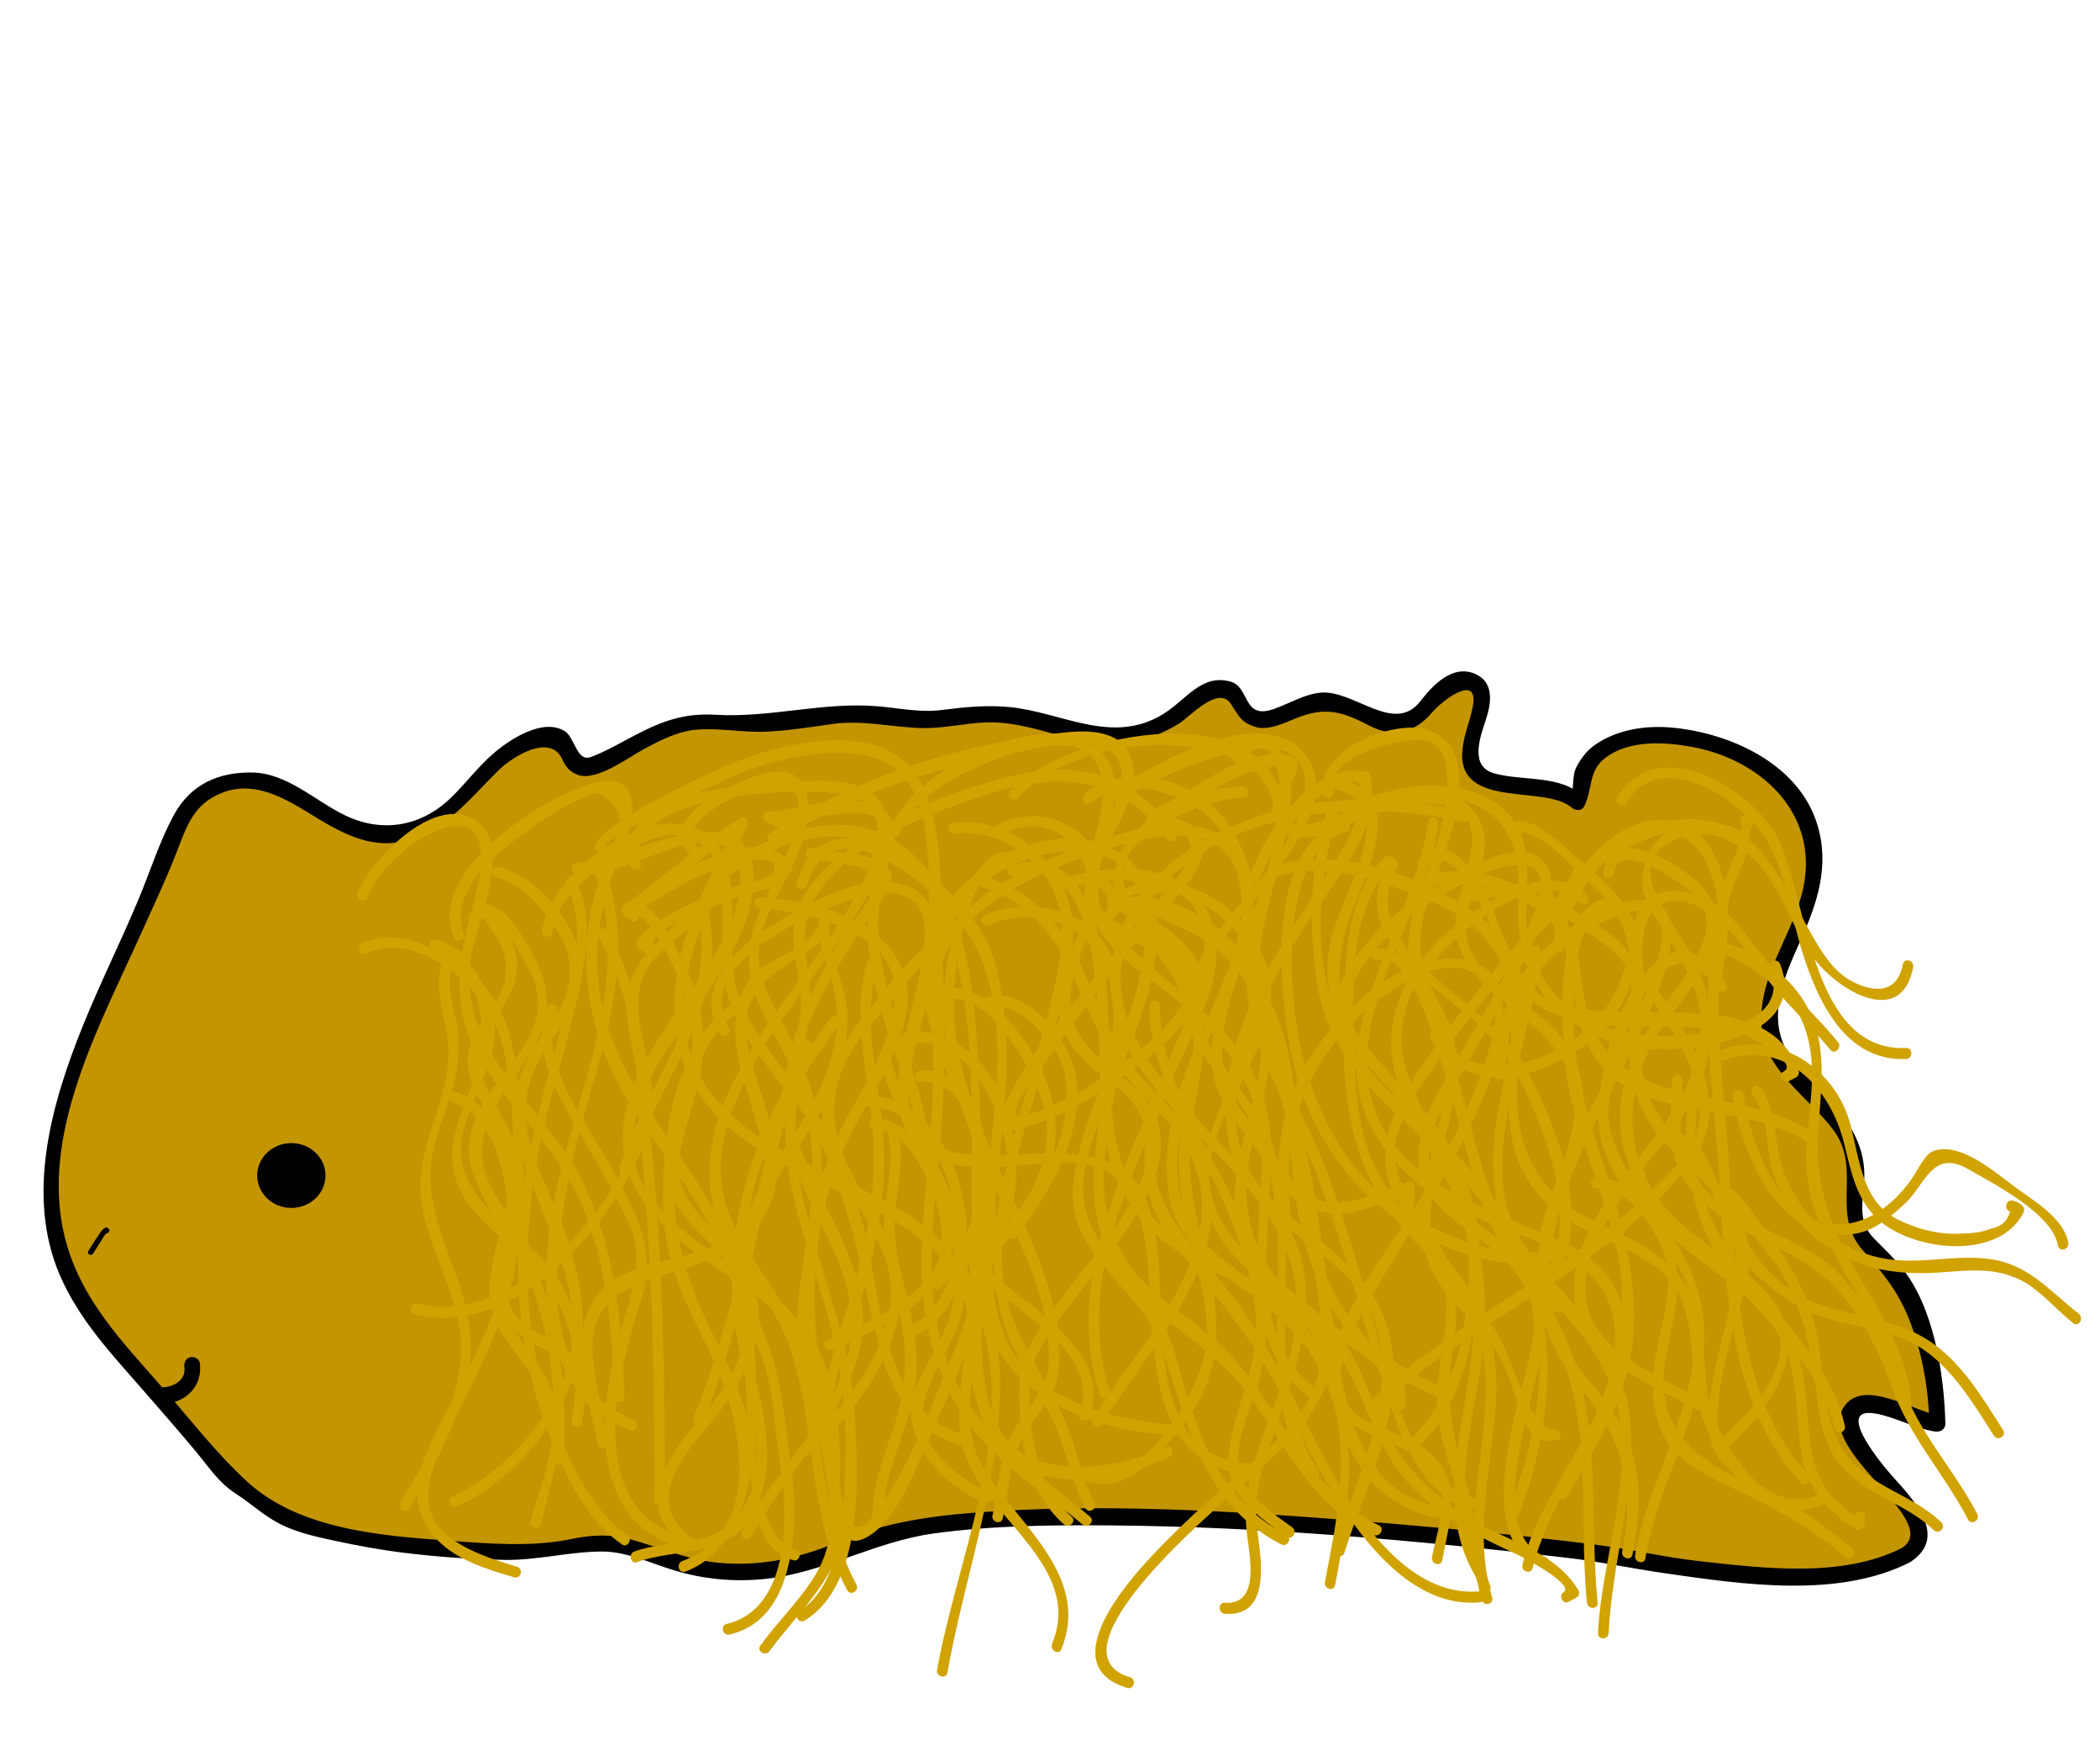 <?xml version="1.0" encoding="utf-8"?>
<!-- Generator: Adobe Illustrator 16.0.4, SVG Export Plug-In . SVG Version: 6.00 Build 0)  -->
<!DOCTYPE svg PUBLIC "-//W3C//DTD SVG 1.1//EN" "http://www.w3.org/Graphics/SVG/1.1/DTD/svg11.dtd">
<svg version="1.1" id="Layer_1" xmlns="http://www.w3.org/2000/svg" xmlns:xlink="http://www.w3.org/1999/xlink" x="0px" y="0px"
	 width="300px" height="250px" viewBox="0 0 300 250" enable-background="new 0 0 300 250" xml:space="preserve">
<g>
	<path fill="#C39500" d="M272.282,222.123c7.01-3.839-5.54-11.166-7.651-17.156c-2.901-8.714,8.706-1.905,12.134-1.634
		c0-6.535-2.111-14.705-5.275-20.422c-1.582-2.996-5.804-5.447-6.595-8.169c-0.792-2.45,0.791-5.991,0.265-8.714
		c-1.584-7.625-8.44-10.075-11.608-16.61c-3.429-7.897,4.485-16.338,5.541-23.964c3.24-21.463-34.797-27.203-33.501-11.437
		l-0.235,0.514l0,0c-4.486-4.628-18.202,1.362-14.772-10.347c1.053-2.996,2.9-7.897-2.64-6.808c-3.957,0.817-4.219,6.808-9.232,5.99
		c-4.221-0.544-5.276-3.812-9.761-3.267c-3.692,0.544-7.385,3.812-10.552,2.178c-1.582-1.089-1.319-3.813-3.956-4.084
		c-2.375-0.272-2.64,1.361-4.221,2.45c-2.902,2.179-5.013,3.54-8.707,4.356c-7.121,1.09-13.454-3.267-20.576-2.995
		c-4.749,0-7.913,1.362-12.663,0.545c-2.637-0.545-5.011-0.816-7.913-0.545c-7.122,1.089-12.926,1.906-20.048,1.089
		c-5.275-0.817-15.3,7.897-17.938,6.263c-1.847-1.09-0.528-3.812-3.43-4.358c-1.32-0.271-3.43,0.817-4.749,1.633
		c-2.902,1.362-5.012,3.541-6.858,5.991c-4.485,5.173-10.815,8.442-17.411,5.446c-6.066-2.723-10.815-8.441-18.465-5.99
		c-6.068,1.906-6.068,7.081-8.442,11.982l-0.762,1.301c-2.64,7.081-8.471,18.305-11.637,27.563
		c-4.484,13.343-5.275,26.142,4.221,37.306c5.803,7.082,12.134,13.617,17.674,20.969l2.024,1.301
		c5.803,5.719,12.134,5.99,19.52,7.625c0,0,19.088,2.93,28.972,0.603c9.885-2.325,16.709,9.705,38.482,0
		c21.773-9.705,106.474,1.09,106.474,1.09S260.147,228.768,272.282,222.123z"/>
	<g>
		<path d="M272.859,223.142c5.492-3.571,0.694-8.733-2.416-12.175c-1.469-1.625-8.68-10.212-2.421-9.048
			c2.891,0.537,5.529,2.128,8.439,2.553c0.707,0.103,1.468-0.295,1.448-1.139c-0.172-7.091-1.657-16.765-6.316-22.356
			c-1.208-1.45-2.547-2.744-3.872-4.078c-2.291-2.309-1.664-4.961-1.429-7.947c0.298-3.774-0.967-6.787-3.155-9.764
			c-1.904-2.59-4.423-4.668-6.506-7.101c-4.803-5.609-2.07-11.875,0.567-17.72c2.422-5.364,4.197-10.672,2.436-16.528
			c-2.655-8.819-12.572-13.146-20.733-13.908c-3.742-0.351-7.829,0.242-10.999,2.428c-1.162,0.802-2.045,1.925-2.691,3.19
			c-0.717,1.399-0.274,3.143-0.843,4.387c0.599-0.079,1.197-0.159,1.796-0.239c-2.114-1.867-4.702-2.22-7.394-2.484
			c-1.794-0.177-3.571-0.27-5.32-0.754c-3.582-0.994-1.986-5.233-1.159-7.736c0.784-2.371,1.116-5.222-1.432-6.413
			c-3.285-1.535-6.156,1.529-7.943,3.841c-3.674,4.747-9.266-1.4-13.964-1.231c-2.402,0.086-4.85,1.637-7.101,2.394
			c-4.326,1.455-3.307-3.147-6.006-3.937c-4.168-1.218-6.346,2.563-9.683,4.621c-7.297,4.499-14.514-0.3-21.985-1.006
			c-3.236-0.305-6.354,0-9.568,0.412c-3.269,0.418-6.176-0.283-9.422-0.54c-7.656-0.604-15.225,1.686-22.961,1.233
			c-4.397-0.256-7.45,0.812-11.389,2.854c-2.114,1.096-4.163,2.327-6.392,3.166c-2.082,0.784-2.303-2.802-3.788-3.699
			c-3.068-1.854-7.603,1.06-9.925,2.996c-2.378,1.982-4.162,4.478-6.396,6.613c-4.307,4.117-9.872,4.957-15.112,2.4
			c-4.244-2.07-8.234-6.01-13.201-6.086c-4.78-0.075-8.761,1.659-11.153,6.013c-2.042,3.716-3.413,8.113-5.062,12.055
			c-2.555,6.101-5.508,12.018-7.987,18.154c-4.414,10.927-8.224,24.127-3.26,35.604c2.743,6.343,7.377,11.242,11.835,16.343
			c2.576,2.946,5.151,5.89,7.657,8.9c1.85,2.223,3.2,4.37,5.596,5.911c2.334,1.5,4.185,3.342,6.761,4.556
			c2.296,1.083,4.809,1.633,7.265,2.166c3.377,0.729,6.731,1.349,10.152,1.764c4.713,0.571,9.449,0.91,14.192,0.999
			c4.781,0.087,9.436-1.222,14.138-1.191c3.393,0.024,6.804,1.656,10.008,2.642c4.307,1.323,8.677,1.726,13.144,1.269
			c8.304-0.853,15.75-5.358,24.096-6.497c8.396-1.146,16.94-1.217,25.395-1.146c21.682,0.187,43.393,2.114,64.93,4.608
			c4.95,0.573,8.97,1.486,14.39,2.265C248.978,226.312,262.619,228.347,272.859,223.142c1.322-0.672,0.163-2.707-1.154-2.038
			c-8.542,4.339-19.853,2.89-28.989,1.878c-4.996-0.553-9.893-1.735-14.864-2.36c-11.244-1.417-22.537-2.487-33.831-3.384
			c-18.297-1.449-36.854-2.581-55.186-1.144c-6.684,0.523-13.142,1.585-19.353,4.238c-5.676,2.425-11.856,3.602-17.97,2.751
			c-3.865-0.539-7.501-2.109-11.243-3.159c-2.92-0.818-5.654-0.728-8.591-0.11c-5.64,1.19-11.758,0.68-17.451,0.26
			c-9.662-0.707-21.4-1.569-28.874-8.405c-4.377-4.004-8.074-8.814-12.049-13.359c-5.764-6.589-11.841-12.736-14.046-21.581
			c-3.646-14.626,4.978-30.24,10.722-43.014c1.753-3.899,3.623-7.814,5.176-11.795c1.508-3.864,2.436-7.076,6.615-8.701
			c4.531-1.761,8.843,0.741,12.609,3.064c3.983,2.458,8.417,5.062,13.26,3.851c6.124-1.531,9.203-5.797,13.546-10.078
			c2.047-2.018,7.45-5.373,9.142-1.596c0.494,1.104,1.09,1.786,2.198,2.206c2.672,1.01,7.339-2.545,9.468-3.677
			c2.355-1.253,4.817-2.543,7.499-2.768c3.23-0.271,6.682,0.43,9.969,0.283c3.113-0.14,6.213-0.624,9.297-1.072
			c4.432-0.644,8.457,0.425,12.836,0.557c3.103,0.094,6.239-0.701,9.347-0.804c4.213-0.139,8.276,1.342,12.315,2.367
			c5.462,1.386,10.372,0.759,15.194-2.215c1.444-0.892,5.594-5.514,7.38-2.812c1.177,1.779,1.42,2.613,3.478,3.288
			c1.832,0.604,4.193-0.556,5.821-1.216c4.312-1.75,6.747-0.9,10.591,1.094c3.325,1.728,6.467,0.919,8.812-1.872
			c1.535-1.827,6.938-5.905,5.823-0.665c-0.462,2.163-1.334,4.062-1.46,6.316c-0.454,8.131,11.897,4.584,15.652,7.896
			c0.514,0.454,1.461,0.498,1.798-0.239c1.366-2.999,0.397-5.406,3.776-7.411c3.424-2.032,8.089-1.703,11.807-0.991
			c10.045,1.919,18.469,10.026,15.435,21.137c-1.771,6.478-6.153,11.703-5.724,18.747c0.386,6.311,6.959,10.282,10.312,14.842
			c4.105,5.589-0.513,11.853,4.152,17.116c3.046,3.437,5.212,6.062,6.876,10.513c1.693,4.526,2.527,9.42,2.644,14.253
			c0.482-0.379,0.964-0.758,1.447-1.137c-3.565-0.521-10.955-5.521-13.706-1.17c-3.961,6.261,14.295,16.206,8.341,20.078
			C270.461,221.913,271.606,223.955,272.859,223.142z"/>
	</g>
</g>
<ellipse cx="41.621" cy="167.903" rx="4.88" ry="4.629"/>
<g>
	<g>
		<path fill="#D0A300" d="M102.218,125.485c-0.525,2.29-3.879,4.685-5.442,6.239c-1.822,1.813-3.834,3.611-5.33,5.735
			c-4.859,6.896,1.23,15.271-0.122,22.738c-2.266,12.525-18.496,29.472-31.694,26.007c-0.954-0.249-1.357,1.269-0.405,1.519
			c13.255,3.479,26.497-10.809,31.765-21.824c1.119-2.338,1.812-4.834,2.123-7.417c0.723-6.002-2.895-11.426-1.662-17.539
			c1.316-6.521,10.805-8.792,12.238-15.039C103.915,124.916,102.445,124.497,102.218,125.485L102.218,125.485z"/>
	</g>
</g>
<g>
	<g>
		<path fill="#D0A300" d="M64.846,135.635c-4.191,2.883-1.068,9.479-0.798,13.891c0.446,7.275-4.5,13.586-3.945,21.079
			c0.51,6.863,4.75,12.813,5.612,19.648c1.091,8.62-4.337,17.378-8.53,24.361c-0.52,0.866,0.8,1.655,1.316,0.795
			c3.434-5.719,6.557-11.509,8.184-18.067c1.561-6.295-0.246-12.04-2.487-17.857c-1.324-3.439-2.413-6.771-2.689-10.492
			c-0.319-4.296,1.55-8.455,2.851-12.426c0.958-2.927,1.293-5.734,1.106-8.795c-0.187-3.033-2.763-8.774,0.15-10.777
			C66.43,136.433,65.667,135.07,64.846,135.635L64.846,135.635z"/>
	</g>
</g>
<g>
	<g>
		<path fill="#D0A300" d="M68.385,130.335c2.175,2.805,4.435,5.547,3.809,9.421c-0.399,2.482-2.458,4.788-3.781,6.798
			c-1.126,1.711-1.947,4.188-1.546,6.27c0.482,2.493,1.774,4.476,3.118,6.57c2.708,4.226,3.402,8.141,2.297,13.158
			c-1.49,6.768-4.331,12.404-0.041,18.726c2.314,3.412,5.008,6.197,6.173,10.305c1.488,5.255-1.456,10.666-2.575,15.672
			c-0.221,0.989,1.25,1.408,1.471,0.418c1.9-8.5,4.913-14.899-0.437-22.753c-3.398-4.989-6.435-8.237-5.096-14.854
			c0.805-3.981,2.348-7.639,2.677-11.732c0.652-8.101-8.966-12.949-4.724-20.983c1.801-3.412,4.188-5.684,4.143-9.774
			c-0.035-3.159-2.627-6.052-4.411-8.352C68.849,128.43,67.777,129.551,68.385,130.335L68.385,130.335z"/>
	</g>
</g>
<g>
	<g>
		<path fill="#D0A300" d="M116.964,131.686c-0.321,3.223-6.65,5.074-8.733,6.997c-2.402,2.22-3.13,5.003-3.197,8.266
			c-0.209,10.008,10.245,22.245-0.909,29.848c-5.25,3.578-14.905,2.87-18.851,8.225c-4.425,6.006-1.03,14.617,0.061,21.213
			c0.165,1,1.635,0.574,1.471-0.419c-0.652-3.945-1.685-7.803-2.076-11.796c-0.656-6.675,2.792-9.542,8.541-11.425
			c5.91-1.937,12.621-3.222,16.073-9.109c4.297-7.326-0.971-16.598-2.496-23.864c-1.562-7.447,2.841-10.186,8.101-13.451
			c1.729-1.073,3.324-2.321,3.539-4.483C118.589,130.676,117.063,130.686,116.964,131.686L116.964,131.686z"/>
	</g>
</g>
<g>
	<g>
		<path fill="#D0A300" d="M99.58,129.715c3.297,14.071-7.288,24.54-11.079,37.16c-0.292,0.972,1.18,1.385,1.471,0.419
			c3.92-13.055,14.49-23.44,11.079-37.997C100.82,128.311,99.349,128.729,99.58,129.715L99.58,129.715z"/>
	</g>
</g>
<g>
	<g>
		<path fill="#D0A300" d="M124.849,161.336c5.962-0.173,10.408,11.968,9.649,16.989c-1.021,6.763-11.067,10.765-16.367,13.132
			c-0.899,0.403-0.123,1.759,0.771,1.36c6.338-2.832,17.292-7.538,17.257-16.177c-0.023-5.631-4.729-17.07-11.311-16.877
			C123.867,159.791,123.865,161.366,124.849,161.336L124.849,161.336z"/>
	</g>
</g>
<g>
	<g>
		<path fill="#D0A300" d="M123.53,158.068c13.408-0.459,18.115,26.079,6.21,31.483c-0.898,0.408-0.122,1.764,0.77,1.358
			c13.333-6.054,7.923-34.926-6.98-34.415C122.549,156.527,122.545,158.103,123.53,158.068L123.53,158.068z"/>
	</g>
</g>
<g>
	<g>
		<path fill="#D0A300" d="M131.444,154.527c6.309-0.651,8.255,8.086,8.398,12.975c0.168,5.804-2.513,11.491-6.563,15.365
			c-0.722,0.69,0.358,1.801,1.078,1.112c5.078-4.856,8.049-12.525,6.789-19.704c-0.893-5.075-3.708-11.939-9.701-11.319
			C130.475,153.055,130.465,154.63,131.444,154.527L131.444,154.527z"/>
	</g>
</g>
<g>
	<g>
		<path fill="#D0A300" d="M129.8,149.055c7.479-1.321,12.003,6.876,13.573,13.116c1.871,7.437-1.229,15.183-4.938,21.399
			c-0.517,0.867,0.803,1.657,1.317,0.795c4.855-8.14,7.163-16.928,4.034-26.204c-2.06-6.108-7.834-11.782-14.392-10.625
			C128.426,147.707,128.838,149.225,129.8,149.055L129.8,149.055z"/>
	</g>
</g>
<g>
	<g>
		<path fill="#D0A300" d="M135.076,142.791c6.221-1.463,12.386,9.885,13.828,14.651c2.597,8.574-3.12,16.629-9.294,21.613
			c-0.774,0.625,0.313,1.73,1.079,1.113c7.99-6.45,12.691-15.858,8.649-26.119c-2.021-5.133-8.431-14.242-14.667-12.775
			C133.711,141.499,134.118,143.017,135.076,142.791L135.076,142.791z"/>
	</g>
</g>
<g>
	<g>
		<path fill="#D0A300" d="M140.878,144.154c4.068-1.528,8.181,3.196,10.043,6.223c1.742,2.83,1.664,6.417,1.133,9.574
			c-0.97,5.751-4.528,11.072-7.961,15.562c-0.602,0.788,0.47,1.91,1.079,1.114c4.731-6.189,9.172-13.515,8.686-21.702
			c-0.35-5.863-7.088-14.652-13.385-12.291C139.557,142.979,139.952,144.501,140.878,144.154L140.878,144.154z"/>
	</g>
</g>
<g>
	<g>
		<path fill="#D0A300" d="M136.253,132.832c-5.203,1.783-8.827,7.648-12.334,11.712c-3.685,4.271-7.198,10.179-6.31,16.17
			c1.122,7.566,6.786,12.647,9.045,19.702c3.041,9.497-5.74,20.939-12.478,26.289c-0.768,0.61-0.01,1.979,0.771,1.359
			c8.09-6.425,17.5-19.644,12.244-30.627c-3.607-7.537-9.808-13.536-7.506-22.707c1.13-4.501,4.567-8.321,7.551-11.598
			c2.827-3.104,5.331-7.383,9.423-8.784C137.586,134.03,137.188,132.513,136.253,132.832L136.253,132.832z"/>
	</g>
</g>
<g>
	<g>
		<path fill="#D0A300" d="M123.85,137.466c-2.255,8.015,0.234,16.13,0.839,24.202c0.681,9.069-1.291,17.806-4.049,26.344
			c-2.58,7.988-4.14,13.945-2.732,22.35c1.006,6.001,1.49,10.253-1.96,15.451c-2.171,3.27-5.028,6.039-7.321,9.223
			c-0.588,0.817,0.737,1.6,1.316,0.795c3.922-5.448,9.495-9.982,10.486-17.057c0.473-3.382-0.774-7.188-1.326-10.484
			c-0.979-5.842-0.092-10.856,1.833-16.386c2.821-8.103,5.048-16.232,5.385-24.875c0.378-9.714-3.682-19.611-1-29.145
			C125.595,136.907,124.123,136.494,123.85,137.466L123.85,137.466z"/>
	</g>
</g>
<g>
	<g>
		<path fill="#D0A300" d="M116.964,132.501c-0.084,2.778,1.587,6.126,2.163,8.828c1.476,6.932-1.094,13.202-4.591,18.972
			c-4.072,6.712-9.403,12.895-9.684,21.187c-0.148,4.374,2.239,8.008,3.792,11.871c1.991,4.954,1.921,10.639,2.808,15.871
			c1.267,7.468,1.329,20.622-7.645,22.723c-0.959,0.226-0.551,1.742,0.405,1.517c6.453-1.511,8.451-7.856,9.094-13.982
			c0.372-3.543,0.103-7.16-0.384-10.676c-0.816-5.889-1.215-11.904-3.443-17.447c-2.705-6.735-4.151-11.316-0.988-18.275
			c2.139-4.706,5.448-8.84,8.111-13.231c2.603-4.292,4.247-8.808,4.479-13.883c0.213-4.685-2.729-9.024-2.594-13.473
			C118.519,131.486,116.994,131.49,116.964,132.501L116.964,132.501z"/>
	</g>
</g>
<g>
	<g>
		<path fill="#D0A300" d="M114.692,148.987c-6.855,16.113,2.084,29.621,5.059,45.378c1.095,5.794,1.159,11.909,0.883,17.784
			c-0.272,5.812-1.022,14.658-6.461,17.975c-0.845,0.516-0.078,1.878,0.77,1.36c8.662-5.284,7.656-21.3,7.131-30.026
			c-1.058-17.667-13.578-34.021-6.066-51.676C116.4,148.862,115.087,148.061,114.692,148.987L114.692,148.987z"/>
	</g>
</g>
<g>
	<g>
		<path fill="#D0A300" d="M118.77,145.289c-8.627,11.391-14.365,24.16-14.22,38.828c0.075,7.551,2.87,14.495,3.504,21.929
			c0.421,4.942-0.847,9.881-5.133,12.609c-3.464,2.202-8.489,1.517-12.304,2.949c-0.916,0.344-0.521,1.866,0.405,1.517
			c5.166-1.938,12.597-0.699,16.063-6.131c3.459-5.42,2.779-11.962,1.352-17.982c-2.178-9.187-3.114-17.804-1.195-27.146
			c1.938-9.443,6.914-17.943,12.605-25.46C120.446,145.612,119.375,144.489,118.77,145.289L118.77,145.289z"/>
	</g>
</g>
<g>
	<g>
		<path fill="#D0A300" d="M105.734,142.442c-9.774,6.157-11.558,21.059-10.897,31.78c0.423,6.853,3.576,12.822,6.524,18.832
			c4.25,8.661,8.375,25.406-3.887,29.913c-0.919,0.338-0.523,1.858,0.406,1.519c5.549-2.04,8.148-7.702,9.236-13.349
			c1.468-7.624-2.646-15.249-5.86-21.767c-3.907-7.923-5.506-14.976-4.782-23.802c0.643-7.846,3.114-17.412,10.028-21.768
			C107.341,143.274,106.577,141.912,105.734,142.442L105.734,142.442z"/>
	</g>
</g>
<g>
	<g>
		<path fill="#D0A300" d="M84.808,124.27c6.381,16.723-4.186,34.498-6.302,51.162c-1.477,11.632-0.107,23.89,11.582,28.9
			c0.909,0.389,1.3-1.134,0.406-1.518c-13.804-5.92-11.515-22.424-9.175-34.738c2.783-14.652,10.675-29.246,4.959-44.225
			C85.922,122.917,84.447,123.324,84.808,124.27L84.808,124.27z"/>
	</g>
</g>
<g>
	<g>
		<path fill="#D0A300" d="M80.928,126.364c3.625,7.231-0.203,18.156-2.168,25.459c-2.462,9.149-4.522,17.647-4.727,27.187
			c-0.196,9.163,1.183,17.799,4.568,26.277c2.3,5.758,5.122,11.724,10.25,15.307c0.817,0.57,1.579-0.795,0.771-1.36
			c-6.266-4.377-9.374-13.09-11.696-20.194c-3.134-9.586-3.04-21.067-1.609-30.99c1.259-8.726,4.343-17.248,6.255-25.846
			c1.193-5.36,2.222-11.544-0.327-16.634C81.792,124.667,80.477,125.464,80.928,126.364L80.928,126.364z"/>
	</g>
</g>
<g>
	<g>
		<path fill="#D0A300" d="M70.832,125.364c3.887,0.764,6.812,4.518,8.869,7.756c3.018,4.756,1.735,9.181-1.245,13.366
			c-4.19,5.887-6.263,9.914-4.264,17.334c2.499,9.27,7.911,16.703,7.628,26.793c-0.267,9.574-9.235,19.497-17.239,23.172
			c-0.896,0.413-0.12,1.77,0.771,1.36c7.354-3.377,13.773-10.612,16.562-18.423c3.54-9.909-0.553-19.661-4.538-28.729
			c-3.24-7.373-3.239-13.16,1.612-19.663c2.175-2.916,3.911-5.611,4.111-9.354c0.322-6.062-6.263-14.03-11.863-15.132
			C70.276,123.659,69.866,125.175,70.832,125.364L70.832,125.364z"/>
	</g>
</g>
<g>
	<g>
		<path fill="#D0A300" d="M68.144,131.697c2.498-2.914,6.484,5.072,7.342,6.626c2.359,4.268,1.475,7.983-1.073,11.714
			c-3.017,4.416-8.525,9.796-7.268,15.816c1.315,6.304,6.357,11.376,8.65,17.39c3.01,7.898,3.776,16.828,3.181,25.232
			c-0.072,1.013,1.454,1.006,1.525,0c0.652-9.197-0.516-18.516-3.793-27.115c-1.434-3.762-3.599-7.049-5.752-10.394
			c-4.052-6.291-1.513-11.53,2.453-17.009c4.639-6.407,6.609-10.611,2.502-18.042c-1.607-2.907-5.344-9.42-8.848-5.332
			C66.416,131.342,67.491,132.458,68.144,131.697L68.144,131.697z"/>
	</g>
</g>
<g>
	<g>
		<path fill="#D0A300" d="M61.863,135.711c6.926,1.532,8.041,12.072,6.218,17.469c-1.738,5.146-4.683,9.724-2.95,15.312
			c1.472,4.748,6.408,8.097,9.841,11.212c6.341,5.755,8.387,14.749,6.67,23.117c-0.202,0.99,1.267,1.411,1.471,0.418
			c1.381-6.734,0.396-13.319-2.696-19.401c-3.453-6.791-11.821-9.332-14.186-16.963c-2.213-7.137,5.809-14.057,4.307-21.578
			c-0.834-4.179-3.896-10.136-8.27-11.104C61.31,133.981,60.901,135.498,61.863,135.711L61.863,135.711z"/>
	</g>
</g>
<g>
	<g>
		<path fill="#D0A300" d="M64.764,157.495c7.19,2.606,8.177,14.062,7.697,20.57c-0.653,8.877-5.303,17.165-9.328,24.822
			c-1.984,3.777-4.772,9.273-2.906,13.661c2.35,5.525,8.031,7.192,13.242,8.75c0.947,0.285,1.349-1.234,0.405-1.517
			c-3.571-1.069-7.128-2.183-10.114-4.566c-4.985-3.982-1.543-11.149,0.69-15.534c3.348-6.572,6.707-13.002,8.608-20.209
			c2.178-8.251,1.682-24.027-7.89-27.494C64.239,155.641,63.843,157.163,64.764,157.495L64.764,157.495z"/>
	</g>
</g>
<g>
	<g>
		<path fill="#D0A300" d="M52.425,136.177c6.596-3.452,16.084,4.437,18.434,10.34c2.712,6.818,2.33,16.091,2.611,23.395
			c0.234,6.086-4.926,13.26-1.056,18.862c3.189,4.616,10.806,4.079,11.048,10.989c0.036,1.013,1.56,1.017,1.523,0
			c-0.209-5.971-5.081-7.432-9.376-10.151c-5.829-3.692-1.546-9.816-0.913-14.901c0.64-5.126-0.106-10.23-0.393-15.356
			c-0.409-7.356-0.923-15.416-6.932-20.32c-4.004-3.268-10.666-6.86-15.719-4.215C50.778,135.276,51.55,136.634,52.425,136.177
			L52.425,136.177z"/>
	</g>
</g>
<g>
	<g>
		<path fill="#D0A300" d="M136.395,119.101c5.198-0.725,10.168,2.139,13.12,6.446c3.372,4.919,2.079,11.646,0.751,17.001
			c-2.237,9.027-5.213,17.825-7.137,26.946c-1.653,7.832-1.868,14.871,1.321,22.283c1.991,4.631,5.165,8.57,6.897,13.328
			c1.264,3.469,1.931,7.048,3.705,10.304c0.481,0.883,1.799,0.091,1.317-0.795c-1.999-3.669-2.528-7.823-4.18-11.625
			c-2.244-5.167-5.626-9.629-7.606-14.958c-4.228-11.38,1.868-26.091,4.872-37.181c2.007-7.408,6.188-17.115,2.158-24.633
			c-3.115-5.812-9.122-9.542-15.628-8.636C135.018,117.717,135.434,119.235,136.395,119.101L136.395,119.101z"/>
	</g>
</g>
<g>
	<g>
		<path fill="#D0A300" d="M142.644,119.566c6.533-4.394,13.71,1.105,12.71,8.69c-0.545,4.143-2.7,8.014-3.725,12.042
			c-1.669,6.568,1.972,10.637,6.824,14.095c16.79,11.97-9.344,28.824-12.708,41.074c-0.269,0.979,1.203,1.394,1.471,0.419
			c3.028-11.023,29.156-29.29,13.904-41.403c-5.372-4.267-9.688-7.201-7.683-15.089c1.286-5.063,3.967-9.508,3.532-14.909
			c-0.592-7.375-9.77-9.861-15.095-6.28C141.053,118.758,141.817,120.121,142.644,119.566L142.644,119.566z"/>
	</g>
</g>
<g>
	<g>
		<path fill="#D0A300" d="M145.718,195.95c-0.5,7.45,0.389,16.664,6.29,21.795c0.747,0.65,1.831-0.458,1.079-1.112
			c-5.604-4.872-6.318-13.615-5.844-20.683C147.311,194.937,145.786,194.94,145.718,195.95L145.718,195.95z"/>
	</g>
</g>
<g>
	<g>
		<path fill="#D0A300" d="M136.707,183.435c2.615,2.722,0.995,9.698,0.686,13.063c-0.36,3.905-0.805,7.728,0.535,11.474
			c3.21,8.981,16.848,15.924,12.378,26.793c-0.38,0.923,0.934,1.726,1.316,0.794c4.19-10.194-5.851-17.678-10.769-25.234
			c-3.277-5.035-2.22-10.641-1.71-16.31c0.309-3.438,1.308-8.921-1.357-11.694C137.094,181.601,136.014,182.715,136.707,183.435
			L136.707,183.435z"/>
	</g>
</g>
<g>
	<g>
		<path fill="#D0A300" d="M143.111,121.667c-4.736,1.591-6.226,8.822-7.26,13.146c-1.894,7.919-0.991,15.808,1.578,23.438
			c3.137,9.322,8.398,17.691,11.211,27.165c0.822,2.77,1.176,5.629,1.208,8.519c0.042,4.004-2.163,6.178-4.267,9.154
			c-3.054,4.323-2.701,8.332-3.793,13.348c-0.216,0.988,1.254,1.408,1.47,0.418c1.125-5.163,0.996-9.61,4.427-13.961
			c1.712-2.17,3.33-4.339,3.554-7.246c0.64-8.237-2.694-15.944-5.997-23.252c-3.948-8.731-8.261-17.143-8.909-26.94
			c-0.353-5.332,1.043-20.208,7.185-22.269C144.448,122.872,144.05,121.352,143.111,121.667L143.111,121.667z"/>
	</g>
</g>
<g>
	<g>
		<path fill="#D0A300" d="M125.959,152.317c3.67,12.911,15.003,24.278,8.688,38.359c-1.766,3.938-5.367,8.16-4.299,12.88
			c1.194,5.277,5.563,8.924,10.207,11.046c0.89,0.406,1.667-0.95,0.77-1.36c-2.722-1.241-4.965-2.937-7.057-5.141
			c-4.146-4.37-2.17-9.48,0.286-13.966c2.346-4.288,3.79-8.404,3.676-13.38c-0.24-10.405-8.048-19.175-10.801-28.857
			C127.154,150.927,125.682,151.34,125.959,152.317L125.959,152.317z"/>
	</g>
</g>
<g>
	<g>
		<path fill="#D0A300" d="M126.751,161.575c1.012,3.738,0.009,7.895-0.398,11.662c-0.491,4.545,0.69,8.698,1.827,13.064
			c1.677,6.438,1.406,11.923-0.732,18.171c-1.48,4.326-2.923,8.349-2.834,12.99c0.02,1.014,1.544,1.016,1.524,0
			c-0.107-5.609,2.175-10.468,3.799-15.692c1.262-4.062,1.218-8.235,0.521-12.395c-0.925-5.522-3.063-10.413-2.581-16.139
			c0.336-3.988,1.414-8.128,0.343-12.079C127.957,160.182,126.485,160.598,126.751,161.575L126.751,161.575z"/>
	</g>
</g>
<g>
	<g>
		<path fill="#D0A300" d="M91.094,130.312c-0.341-0.281-0.574-0.557-1-0.626c0.111,0.438,0.224,0.877,0.336,1.315
			c1.631-1.602,5.081,5.754,5.667,6.886c2.861,5.522,3.429,11.555,2.147,17.62c-0.906,4.293-3.041,8.104-2.878,12.589
			c0.135,3.722,3.379,6.899,5.802,9.259c5.651,5.5,7.017,11.288,3.46,18.71c-1.88,3.925-5.163,6.812-7.627,10.309
			c-4.052,5.748-4.553,10.88,1.61,15.037c0.196-0.479,0.393-0.96,0.588-1.438c-16.064-3.345-11.427-22.59-7.645-34.16
			c2.501-7.654-0.986-13.159-4.562-19.669c-3.086-5.62-10.49-14.804-7.386-21.533c0.421-0.912-0.895-1.711-1.316-0.794
			c-2.858,6.197,1.917,13.488,4.901,18.672c2.217,3.851,4.458,7.727,6.415,11.723c2.678,5.468,0.565,10.542-0.97,15.902
			c-3.407,11.898-4.719,28.279,10.159,31.374c0.848,0.179,1.325-0.939,0.586-1.437c-7.75-5.228-2.111-11.782,2.235-16.955
			c2.792-3.322,4.942-6.859,6.223-11.074c1.196-3.94,0.492-8.121-1.659-11.512c-3.664-5.778-10.7-8.149-8.91-16.493
			c1.134-5.282,3.232-9.833,3.229-15.365c-0.001-3.95-1.278-8.107-3.085-11.557c-1.161-2.217-4.641-10.562-8.062-7.204
			c-0.384,0.375-0.239,1.221,0.337,1.315c0.109,0.073,0.219,0.147,0.327,0.221C90.777,132.05,91.863,130.943,91.094,130.312
			L91.094,130.312z"/>
	</g>
</g>
<g>
	<g>
		<path fill="#D0A300" d="M85.412,133.716c6.062,9.846,5.63,23.519,6.596,34.8c1.3,15.18,1.466,30.448,1.478,45.679
			c0,1.016,1.525,1.016,1.523,0c-0.01-16.636-0.322-33.261-1.846-49.833c-0.955-10.382-0.84-22.354-6.436-31.44
			C86.203,132.068,84.883,132.857,85.412,133.716L85.412,133.716z"/>
	</g>
</g>
<g>
	<g>
		<path fill="#D0A300" d="M139.632,126.795c4.199-4.575,11.125-6.193,16.974-4.854c7.656,1.751,7.503,11.112,6.268,17.27
			c-2.088,10.422-8.646,19.724-9.605,30.369c-0.869,9.672,10.037,14.719,12.788,23.038c3.716,11.245,5.778,22.158,16.969,27.976
			c0.875,0.456,1.646-0.902,0.769-1.36c-7.562-3.931-11.236-10.509-13.824-18.56c-1.68-5.231-2.46-10.786-5.938-15.169
			c-3.667-4.623-8.718-8.255-9.246-14.665c-0.467-5.644,2.909-11.958,4.896-17.021c3.136-7.988,9.181-21.373,3.028-29.45
			c-5.704-7.489-18.446-4.909-24.157,1.314C137.879,126.419,138.955,127.534,139.632,126.795L139.632,126.795z"/>
	</g>
</g>
<g>
	<g>
		<path fill="#D0A300" d="M151.167,127.271c5.204-1.615,11.263-2.417,16.389-0.111c7.667,3.45,3.657,14.31,1.225,19.921
			c-4.495,10.36-8.775,20.583-1.011,30.671c4.818,6.26,9.936,11.735,13.8,18.777c2.785,5.072,5.045,10.383,8.022,15.349
			c4.606,7.683,11.922,17.851,21.782,16.992c0.971-0.084,0.979-1.659,0-1.575c-12.018,1.047-20.151-14.812-24.806-24.138
			c-3.199-6.412-6.369-12.599-10.691-18.304c-5.224-6.895-11.541-11.777-11.103-21.471c0.474-10.43,12.795-22.146,7.883-32.905
			c-3.741-8.187-14.957-6.879-21.897-4.726C149.823,126.044,150.223,127.562,151.167,127.271L151.167,127.271z"/>
	</g>
</g>
<g>
	<g>
		<path fill="#D0A300" d="M159.877,129.569c-0.586-2.418,6.779-2.106,8.222-1.85c3.109,0.553,5.82,2.56,8.002,4.79
			c5.77,5.89,3.708,13.202,0.708,19.867c-4.584,10.19-8.525,19.41,0.639,28.165c5.17,4.937,10.987,7.953,14.701,14.44
			c2.882,5.035,4.317,10.674,7.812,15.36c2.689,3.607,6.47,6.134,10.228,8.394c2.323,1.395,4.812,2.453,7.231,3.644
			c1.344,0.663,7.454,4.074,5.967,5.021c-0.837,0.53-0.07,1.893,0.769,1.359c0.292-0.155,0.583-0.312,0.873-0.465
			c0.438-0.189,0.739-0.681,0.456-1.156c-2.687-4.515-7.714-6.296-12.154-8.451c-5.688-2.761-10.803-6.745-14.162-12.272
			c-3.162-5.207-4.366-11.523-8.33-16.27c-5.313-6.36-14.486-9.796-17.361-18.044c-4.254-12.203,12.297-22.941,7.072-35.299
			c-3.696-8.742-13.633-13.885-22.058-8.795c-0.3,0.181-0.434,0.545-0.351,0.888c0.089,0.364,0.177,0.729,0.265,1.09
			C158.645,130.972,160.115,130.554,159.877,129.569L159.877,129.569z"/>
	</g>
</g>
<g>
	<g>
		<path fill="#D0A300" d="M160.989,129.749c10.854-1.312,19.714,10.091,19.176,20.46c-0.411,7.926-4.469,15.113-3.714,23.176
			c0.546,5.819,4.335,10.342,8.508,13.918c3.826,3.278,15.086,7.211,14.31,13.274c-0.128,1.005,1.399,0.991,1.525,0
			c0.757-5.907-7.201-9.297-11.13-11.719c-9.095-5.601-13.375-13.886-10.939-24.657c1.875-8.295,4.825-16.209,1.108-24.426
			c-3.038-6.713-11.649-12.471-18.844-11.601C160.026,128.292,160.014,129.866,160.989,129.749L160.989,129.749z"/>
	</g>
</g>
<g>
	<g>
		<path fill="#D0A300" d="M159.086,131.351c1.146-3.319,7.876,0.424,9.603,1.141c4.827,2.008,8.506,5.862,11.064,10.448
			c4.503,8.071,4.017,18.096,5.159,27.049c1.797,14.089,7.728,24.563,20.983,29.716c0.922,0.359,1.317-1.164,0.406-1.518
			c-9.738-3.784-15.829-10.616-18.529-20.962c-2.303-8.82-1.791-18.091-3.745-26.968c-1.85-8.405-6.733-15.146-14.212-18.979
			c-3.092-1.585-10.464-5.383-12.2-0.347C157.285,131.891,158.758,132.299,159.086,131.351L159.086,131.351z"/>
	</g>
</g>
<g>
	<g>
		<path fill="#D0A300" d="M164.184,143.666c-0.012,6.775,2.831,12.505,5.86,18.347c4.196,8.097,8.316,16.293,9.327,25.547
			c0.794,7.265-3.228,13.36-3.867,20.405c-0.507,5.556,4.464,8.799,8.313,11.539c0.812,0.575,1.573-0.789,0.771-1.36
			c-2.594-1.845-5.101-3.563-6.854-6.337c-2.245-3.557,0.406-9.428,1.597-12.965c1.903-5.659,1.921-10.789,0.737-16.629
			c-2.729-13.429-14.383-24.649-14.357-38.547C165.71,142.652,164.185,142.652,164.184,143.666L164.184,143.666z"/>
	</g>
</g>
<g>
	<g>
		<path fill="#D0A300" d="M154.01,211.062c6.443,3.347,11.616-3.235,15.288-7.967c5.535-7.132,5.145-14.801,3.047-23.197
			c-1.357-5.434-2.626-10.694-2.373-16.36c0.242-5.388,2.123-10.423,1.887-15.867c-0.413-9.528-9.344-17.142-15.078-23.622
			c-0.663-0.75-1.739,0.366-1.078,1.112c5.593,6.321,12.476,12.444,14.448,21.104c1.015,4.457-0.516,9.346-1.272,13.732
			c-0.605,3.505-0.571,6.982-0.158,10.51c0.804,6.866,3.7,13.229,3.741,20.221c0.039,6.597-9.327,23.314-17.682,18.976
			C153.903,209.249,153.131,210.604,154.01,211.062L154.01,211.062z"/>
	</g>
</g>
<g>
	<g>
		<path fill="#D0A300" d="M145.437,113.997c7.1-7.671,22.893-9.835,31.98-5.06c9.665,5.077,2.075,19.915-0.721,26.864
			c-2.155,5.362-3.966,10.705-3.544,16.579c0.358,4.963,4.348,8.827,6.963,12.651c1.823,2.667,3.83,6.483,7.041,7.598
			c1.94,0.673,4.047,0.979,6.087,0.514c1.757-0.4,3.378-0.936,5.064-1.587c2.182-0.844,2.467-0.325,1.779,1.855
			c-0.307,0.968,1.167,1.38,1.471,0.419c0.491-1.557,0.669-2.694,0.554-4.294c-0.034-0.472-0.468-0.946-0.967-0.759
			c-3.264,1.223-6.3,2.668-9.819,2.969c-4.474,0.381-6.867-3.067-9.124-6.398c-1.746-2.575-3.673-5.009-5.417-7.582
			c-2.8-4.124-2.455-8.846-1.404-13.49c2.152-9.544,8.778-17.898,8.094-28.096c-1.178-17.585-31.394-11.637-39.115-3.295
			C143.679,113.618,144.756,114.731,145.437,113.997L145.437,113.997z"/>
	</g>
</g>
<g>
	<g>
		<path fill="#D0A300" d="M190.066,112.565c7.505,1.233,5.261,7.754,3.255,13.02c-1.41,3.7-3.348,7.501-3.671,11.529
			c-0.651,8.144,4.388,13.647,9.478,19.195c6.497,7.084,10.534,13.296,10.714,23.394c0.155,8.87-1.789,19.904-8.505,26.037
			c-0.737,0.675,0.345,1.783,1.078,1.112c6.3-5.751,8.155-15.001,8.824-23.292c0.72-8.913-1.116-16.522-6.639-23.433
			c-2.879-3.602-6.215-6.797-9.146-10.356c-5.511-6.699-4.76-13.326-1.812-20.882c2.665-6.826,6.844-16.195-3.173-17.842
			C189.512,110.89,189.099,112.406,190.066,112.565L190.066,112.565z"/>
	</g>
</g>
<g>
	<g>
		<path fill="#D0A300" d="M189.798,115.137c-2.725,8.243-2.921,17.197-1.581,25.743c1.237,7.904,6.541,13.896,12.101,19.017
			c7.647,7.042,14.746,13.895,18.046,24.257c3.3,10.369,0.912,21.575-2.713,31.466c-0.349,0.95,1.126,1.358,1.47,0.418
			c6.545-17.854,5.512-35.18-7.519-49.51c-5.884-6.472-13.311-11.102-17.568-19.054c-4.827-9.009-3.871-22.524-0.765-31.919
			C191.588,114.592,190.114,114.182,189.798,115.137L189.798,115.137z"/>
	</g>
</g>
<g>
	<g>
		<path fill="#D0A300" d="M191.913,117.31c-11.415,3.168-9.22,25.191-7.296,34.002c2.049,9.384,7.351,17.541,15.019,22.959
			c6.444,4.553,16.431,8.021,24.075,5.281c0.924-0.33,0.527-1.851-0.404-1.52c-7.503,2.689-16.489-1.044-22.899-5.121
			c-7.624-4.847-12.119-13.312-14.32-22.019c-1.988-7.885-3.764-29.291,6.234-32.064
			C193.268,118.566,192.864,117.048,191.913,117.31L191.913,117.31z"/>
	</g>
</g>
<g>
	<g>
		<path fill="#D0A300" d="M191.853,115.861c4.413-0.038,8.529-2.133,13.09-2.068c8.389,0.117,12.557,5.4,11.971,13.862
			c-0.715,10.378,3.472,17.427,12.988,21.126c6.789,2.641,29.029,0.979,24.413-11.044c-0.357-0.933-1.831-0.526-1.468,0.419
			c3.173,8.265-8.55,9.493-13.833,9.766c-8.694,0.447-17.491-2.781-20.285-12.248c-2.338-7.925,2.663-16.061-5.6-21.365
			c-2.73-1.755-6.265-2.064-9.396-2.107c-4.126-0.058-7.871,2.051-11.88,2.084C190.869,114.296,190.869,115.87,191.853,115.861
			L191.853,115.861z"/>
	</g>
</g>
<g>
	<g>
		<path fill="#D0A300" d="M232.344,114.654c5.05-8.255,16.835-0.203,20.163,5.579c2.597,4.51,3.322,10.382,4.842,15.347
			c2.269,7.414,6.26,16.06,14.961,15.681c0.98-0.042,0.984-1.615,0-1.572c-13.239,0.574-14.011-19.961-17.904-29.08
			c-3.331-7.799-17.548-16.278-23.378-6.748C230.502,114.721,231.82,115.51,232.344,114.654L232.344,114.654z"/>
	</g>
</g>
<g>
	<g>
		<path fill="#D0A300" d="M230.226,122.561c6.203-4.259,13.115-5.833,19.352-0.714c4.708,3.862,6.094,10.463,9.698,15.215
			c3.331,4.389,12.356,9.871,14.034,1.096c0.19-0.991-1.279-1.414-1.471-0.419c-0.846,4.429-4.482,4.005-7.586,2.252
			c-2.795-1.576-4.606-5.008-6.136-7.744c-2.311-4.141-4.04-8.177-7.463-11.514c-6.213-6.06-14.812-3.917-21.199,0.468
			C228.642,121.761,229.402,123.126,230.226,122.561L230.226,122.561z"/>
	</g>
</g>
<g>
	<g>
		<path fill="#D0A300" d="M230.603,124.604c0.564-4.718,8.698,1.091,10.078,2.028c6.433,4.371,1.411,11.023-1.85,15.466
			c-4.172,5.69-8.447,12.734-7.218,20.248c1.166,7.12,5.8,12.769,11.292,16.984c3.629,2.783,7.772,4.731,10.283,8.802
			c3.89,6.309-2.844,13.24-7.007,17.063c-0.735,0.678,0.346,1.785,1.079,1.113c6.95-6.386,12.19-15.292,3.936-22.925
			c-4.112-3.802-8.969-6.178-12.805-10.423c-6.104-6.753-6.537-15.045-2.753-23.104c3.076-6.549,14.121-15.134,7.882-22.804
			c-2.538-3.121-13.521-10.167-14.443-2.45C228.957,125.61,230.483,125.599,230.603,124.604L230.603,124.604z"/>
	</g>
</g>
<g>
	<g>
		<path fill="#D0A300" d="M203.734,123.799c4.275-4.564,9.271,8.566,10.536,11.473c1.901,4.37,2.971,7.464,7.508,9.452
			c4.991,2.187,11.003,1.826,16.302,1.897c3.457,0.048,6.919,0.148,10.312,0.895c1.174,0.258,8.817,4.291,6.387,5.545
			c-0.879,0.454-0.104,1.812,0.771,1.359c0.353-0.182,0.703-0.363,1.055-0.544c0.284-0.148,0.459-0.576,0.35-0.89
			c-4.699-13.453-26.297-5.302-36.082-10.428c-4.935-2.588-6.557-11.521-9.238-16.145c-1.934-3.327-5.461-7.484-8.977-3.729
			C201.974,123.417,203.051,124.53,203.734,123.799L203.734,123.799z"/>
	</g>
</g>
<g>
	<g>
		<path fill="#D0A300" d="M198.316,123.118c-5.67,9.862,4.925,16.648,11.523,21.995c4.864,3.942,7.64,9.181,9.919,15.036
			c2.579,6.627,5.083,15.984,0.716,22.331c-0.57,0.83,0.754,1.615,1.317,0.794c6.241-9.07,0.319-23.348-4.396-31.769
			c-4.773-8.52-24.445-15.972-17.765-27.594C200.135,123.038,198.817,122.247,198.316,123.118L198.316,123.118z"/>
	</g>
</g>
<g>
	<g>
		<path fill="#D0A300" d="M204.19,126.725c4.039-1.551,8.279-0.086,12.129,1.404c4.507,1.745,6.834,4.602,7.769,9.435
			c1.004,5.178,1.125,10.341,4.568,14.557c6.712,8.209,20.641,5.26,29.025,10.741c0.832,0.547,1.597-0.817,0.77-1.357
			c-10.772-7.045-28.381-2-31.919-18.007c-1.046-4.722-0.612-10.782-4.771-14.076c-4.583-3.626-12.342-6.377-17.976-4.215
			C202.872,125.557,203.267,127.08,204.19,126.725L204.19,126.725z"/>
	</g>
</g>
<g>
	<g>
		<path fill="#D0A300" d="M246.135,151.506c8.762-3.241,15.354,3.755,17.359,11.977c0.965,3.959,1.678,7.713,4.688,10.581
			c4.846,4.62,17.384,6.146,20.879-0.861c0.147-0.297,0.148-0.72-0.12-0.955c-0.555-0.484-0.669-0.551-1.391-0.747
			c-0.954-0.258-1.355,1.259-0.405,1.519c-0.326,1.376-1.257,2.207-2.799,2.497c-1.385,0.593-2.958,0.638-4.433,0.698
			c-3.135,0.127-6.171-0.707-8.968-2.114c-4.904-2.469-5.338-8.688-6.604-13.485c-2.181-8.263-10.725-13.544-18.613-10.626
			C244.81,150.327,245.205,151.848,246.135,151.506L246.135,151.506z"/>
	</g>
</g>
<g>
	<g>
		<path fill="#D0A300" d="M247.569,156.674c1.403,9.053,7.323,22.08,18.176,19.388c2.555-0.636,4.686-2.563,6.577-4.336
			c2.591-2.429,3.784-7.67,8.83-4.749c3.633,2.104,12.055,6.344,12.848,10.938c0.172,0.997,1.641,0.574,1.469-0.418
			c-0.599-3.479-5.044-6.052-7.592-7.931c-2.913-2.149-7.589-6.324-11.452-5.248c-1.272,0.355-2.15,2.204-2.771,3.213
			c-2.646,4.296-7.278,8.019-12.438,7.262c-7.574-1.112-11.158-11.99-12.174-18.536
			C248.885,155.256,247.416,155.682,247.569,156.674L247.569,156.674z"/>
	</g>
</g>
<g>
	<g>
		<path fill="#D0A300" d="M250.404,156.477c1.922,2.538,1.929,5.755,2.342,8.771c0.329,2.419,1.385,4.626,2.531,6.729
			c2.006,3.675,5.386,6.226,9.044,7.909c4.263,1.963,8.924,2.168,13.497,1.817c3.867-0.297,7.33-0.644,10.966,1.195
			c2.679,1.355,4.999,4.231,7.411,6.105c0.786,0.613,1.545-0.755,0.77-1.358c-3.875-3.013-6.793-6.607-11.705-7.632
			c-5.382-1.122-10.92,0.806-16.418-0.31c-6.664-1.352-11.504-5.875-13.999-12.283c-1.583-4.069-0.613-8.431-3.36-12.059
			C250.876,154.565,249.805,155.687,250.404,156.477L250.404,156.477z"/>
	</g>
</g>
<g>
	<g>
		<path fill="#D0A300" d="M238.839,154.287c-0.115,5.192-0.944,11.221,2.598,15.513c3.723,4.513,9.077,6.645,14.101,9.219
			c7.846,4.02,11.764,10.879,14.712,19.12c2.551,7.133,7.47,12.297,10.899,18.905c0.465,0.895,1.781,0.101,1.316-0.795
			c-3.365-6.483-8.33-11.474-10.746-18.528c-1.999-5.835-4.638-11.242-8.894-15.67c-3.632-3.778-9.122-5.583-13.604-7.991
			c-3.62-1.945-6.797-4.512-8.354-8.527c-1.312-3.38-0.584-7.684-0.503-11.244C240.385,153.271,238.86,153.273,238.839,154.287
			L238.839,154.287z"/>
	</g>
</g>
<g>
	<g>
		<path fill="#D0A300" d="M239.133,163.216c4.265,1.164,6.009,9.192,7.563,12.817c2.013,4.691,6.224,8.234,10.469,10.688
			c4.878,2.817,10.728,2.422,15.759,4.945c5.383,2.7,8.745,8.43,11.919,13.395c0.54,0.843,1.86,0.056,1.318-0.794
			c-2.735-4.279-5.562-9.072-9.667-12.122c-4.949-3.675-10.396-3.817-16.02-5.642c-7.364-2.391-11.387-8.675-14.212-15.531
			c-1.359-3.302-2.937-8.24-6.722-9.275C238.587,161.438,238.183,162.955,239.133,163.216L239.133,163.216z"/>
	</g>
</g>
<g>
	<g>
		<path fill="#D0A300" d="M246.206,170.638c-0.167,0.213,7.361,9.609,7.615,9.997c3.462,5.312,4.807,11.518,5.592,17.764
			c0.463,3.686,0.896,7.53,3.25,10.539c3.718,4.755,9.438,5.597,13.592,9.624c0.716,0.694,1.798-0.418,1.078-1.112
			c-4.421-4.29-10.558-4.956-14.129-10.479c-3.139-4.852-2.511-12.283-3.966-17.843c-1.304-4.967-3.924-9.325-6.964-13.342
			c-1.481-1.957-3.822-5.962-6.256-6.655c-0.241-0.068-0.575-0.008-0.741,0.202c-0.051,0.064-0.1,0.126-0.148,0.189
			C244.513,170.304,245.584,171.424,246.206,170.638L246.206,170.638z"/>
	</g>
</g>
<g>
	<g>
		<path fill="#D0A300" d="M233.59,167.42c-0.585,4.371,2.788,7.135,5.736,9.754c4.936,4.385,10.944,7.467,14.596,13.219
			c3.235,5.1,2.449,12.023,3.521,17.793c0.863,4.645,3.868,7.802,7.625,10.229c0.344,0.223,0.85,0.087,1.045-0.282
			c0.314-0.602,0.332-0.78,0.369-1.486c0.051-1.014-1.474-1.009-1.526,0c-0.765-0.788-1.596-1.502-2.493-2.137
			c-1.361-1.227-2.272-2.887-2.952-4.585c-0.824-2.056-0.983-4.41-1.189-6.591c-0.386-4.078-0.507-8.781-2.426-12.473
			c-2.099-4.037-5.274-6.863-8.792-9.57c-3.506-2.696-12.783-7.9-12.043-13.45C235.192,166.847,233.723,166.417,233.59,167.42
			L233.59,167.42z"/>
	</g>
</g>
<g>
	<g>
		<path fill="#D0A300" d="M227.991,169.777c4.387,0.022,7.086,3.938,8.984,7.484c2.157,4.028,1.243,8.527,0.293,12.746
			c-1.123,4.991-1.969,9.441,0.041,14.306c1.659,4.02,6.176,6.335,9.765,8.043c6.175,2.938,11.193,5.502,16.521,10.018
			c0.753,0.639,1.838-0.467,1.077-1.112c-4.308-3.655-8.269-6.561-13.437-8.782c-8.651-3.72-15.218-7.911-13.208-18.872
			c1.103-6.024,2.93-11.272,0.266-17.14c-1.894-4.173-5.61-8.239-10.301-8.263C227.01,168.198,227.011,169.773,227.991,169.777
			L227.991,169.777z"/>
	</g>
</g>
<g>
	<g>
		<path fill="#D0A300" d="M204.045,117.316c-1.626,10.884-7.929,20.221-9.934,30.996c-1.798,9.664,3.174,17.033,10.592,22.351
			c8.955,6.422,26.311,6.333,26.016,20.708c-0.241,11.708-10.645,20.984-13.222,32.145c-0.227,0.987,1.242,1.405,1.47,0.418
			c3.391-14.685,25.7-37.637,3.021-47.16c-11.631-4.883-27.128-9.588-26.686-25.523c0.327-11.733,8.49-21.982,10.214-33.517
			C205.662,116.742,204.194,116.315,204.045,117.316L204.045,117.316z"/>
	</g>
</g>
<g>
	<g>
		<path fill="#D0A300" d="M197.908,122.414c-5.562,5.11-5.699,13.991-5.91,21.109c-0.291,9.802,0.049,19.517,5.404,27.973
			c2.594,4.094,6.387,7.318,9.521,10.95c4.194,4.86,5.414,10.3,5.309,16.658c-0.169,9.893-3.454,19.685-0.537,29.46
			c0.287,0.966,1.76,0.554,1.469-0.419c-2.687-9.009-0.122-18.439,0.524-27.572c0.577-8.146-1.509-14.399-6.728-20.449
			c-3.515-4.073-7.324-7.529-9.961-12.348c-2.958-5.397-3.434-11.938-3.577-17.989c-0.193-8.168-0.846-20.369,5.565-26.261
			C199.723,122.85,198.641,121.742,197.908,122.414L197.908,122.414z"/>
	</g>
</g>
<g>
	<g>
		<path fill="#D0A300" d="M182.822,125.091c6.161-1.958,13.048,0.369,18.88,2.542c6.488,2.42,12.279,5.669,13.692,13.209
			c1.979,10.55-3.211,21.265,4.747,30.215c4.483,5.042,11.642,6.112,16.78,10.227c6.211,4.974,3.889,13.605,6.029,20.454
			c2.387,7.646,9.559,17.104,18.138,12.864c0.888-0.438,0.113-1.796-0.77-1.36c-7.12,3.52-12.468-4.121-15.14-9.945
			c-2.627-5.723-0.729-12.51-3.393-18.062c-2.693-5.616-7.932-7.925-13.202-10.372c-7.58-3.521-11.563-9.046-11.844-17.627
			c-0.279-8.593,2.969-19.876-4.926-26.043c-7.281-5.684-20.381-10.483-29.396-7.616
			C181.48,123.871,181.879,125.391,182.822,125.091L182.822,125.091z"/>
	</g>
</g>
<g>
	<g>
		<path fill="#D0A300" d="M196.805,137.072c4.842-0.899,7.873,11.017,8.911,14.18c2.029,6.188,3.517,12.546,5.383,18.787
			c2.205,7.38,7.128,13.64,10.557,20.436c6.174,12.236,3.768,25.29,5.046,38.425c0.099,1,1.624,1.011,1.526,0
			c-1.264-12.979,0.798-25.418-4.541-37.704c-3.732-8.587-9.504-15.71-12.061-24.84c-2.038-7.282-3.771-14.75-6.677-21.733
			c-1.427-3.425-3.903-9.931-8.552-9.068C195.432,135.733,195.844,137.251,196.805,137.072L196.805,137.072z"/>
	</g>
</g>
<g>
	<g>
		<path fill="#D0A300" d="M204.383,148.42c5.905,10.18,21.325,4.241,26.584-3.843c1.869-2.874,2.841-5.876,3.552-9.246
			c0.521-2.457,0.358-5.468,3.437-6.427c2.921-0.911,5.736,1.026,7.816,2.824c2.521,2.18,4.435,5.138,6.438,7.796
			c2.805,3.723,6.311,6.829,9.274,10.418c0.639,0.772,1.713-0.347,1.078-1.114c-2.728-3.306-5.863-6.22-8.582-9.529
			c-2.121-2.577-3.954-5.345-6.224-7.796c-3.283-3.549-8.014-5.682-12.48-3.173c-1.547,0.87-1.637,3.575-1.949,5.051
			c-1.002,4.713-2.031,8.77-5.373,12.381c-5.312,5.739-17.374,10.274-22.251,1.864C205.196,146.756,203.877,147.547,204.383,148.42
			L204.383,148.42z"/>
	</g>
</g>
<g>
	<g>
		<path fill="#D0A300" d="M216.913,118.856c3.594-0.111,8.31,5.604,10.845,7.893c5.603,5.064,5.61,11.022,5.071,18.137
			c-0.383,5.039-0.334,9.694,2.044,14.205c1.941,3.689,5.341,6.466,8.188,9.368c7.919,8.075,4.324,16.144,2.24,25.79
			c-0.987,4.569-3.121,13.558,2.537,15.801c0.92,0.366,1.314-1.155,0.406-1.518c-6.687-2.651,0.287-20.66,1.336-25.636
			c1.81-8.601-3.976-14.01-9.357-19.472c-4.829-4.899-6.329-10.023-5.981-16.968c0.246-4.912,1.409-10.786-1.016-15.368
			c-1.989-3.759-5.255-6.298-8.412-8.984c-2.041-1.738-5.05-4.91-7.901-4.822C215.935,117.312,215.93,118.887,216.913,118.856
			L216.913,118.856z"/>
	</g>
</g>
<g>
	<g>
		<path fill="#D0A300" d="M177.355,108.822c4.635-5.984,5.587,3.173,5.573,4.6c-0.021,2.09-0.479,4.212-0.821,6.266
			c-0.918,5.502-3.161,10.707-3.858,16.258c-1.49,11.869,5.501,20.881,9.663,31.327c4.23,10.615,6.781,21.934,10.466,32.76
			c2.109,6.194,4.997,13.609,11.736,15.465c0.952,0.263,1.354-1.256,0.406-1.518c-9.881-2.719-12.86-20.573-15.364-29.109
			c-1.775-6.062-3.545-12.11-5.773-18.017c-2.303-6.104-5.778-11.608-8.141-17.678c-4.562-11.721,1.97-23.005,3.146-34.708
			c0.279-2.783,0.053-5.817-2.088-7.759c-1.887-1.71-4.656-0.768-6.024,1C175.672,108.494,176.743,109.615,177.355,108.822
			L177.355,108.822z"/>
	</g>
</g>
<g>
	<g>
		<path fill="#D0A300" d="M155.835,114.664c4.369-3.442,9.953-2.17,14.448,0.312c6.496,3.586,7.058,11.056,7.354,17.798
			c0.518,11.733,5.479,22.447,7.846,33.789c2.512,12.026,2.939,24.503,5.987,36.411c1.883,7.357,6.861,12.597,14.162,13.885
			c0.963,0.17,1.373-1.346,0.405-1.517c-13.134-2.318-14.147-16.554-15.771-27.751c-0.941-6.511-1.766-13.034-2.937-19.508
			c-1.298-7.17-3.685-13.883-5.687-20.845c-1.846-6.409-2.288-12.942-2.76-19.567c-0.333-4.689-1.816-8.344-4.881-11.779
			c-4.442-4.978-13.603-6.792-18.938-2.589C154.294,113.912,155.053,115.28,155.835,114.664L155.835,114.664z"/>
	</g>
</g>
<g>
	<g>
		<path fill="#D0A300" d="M144.836,125.091c8.663-2.72,10.779,7.831,11.58,14.429c0.991,8.175,0.238,16.419,1.803,24.548
			c1.412,7.347,5.802,12.163,11.859,15.918c6.333,3.923,20.898,6.737,18.04,17.064c-1.771,6.401-9.08,11.512-13.732,15.72
			c-3.766,3.403-7.475,6.851-10.895,10.631c-4.023,4.446-12.129,14.82-2.442,17.693c0.947,0.28,1.349-1.237,0.405-1.518
			c-11.352-3.366,9.348-21.494,13.206-24.973c6.676-6.021,22.201-17.714,12.065-27.411c-2.441-2.335-5.868-3.604-8.879-4.918
			c-3.99-1.743-7.897-3.923-11.328-6.665c-9.164-7.32-7.784-20.954-8.229-31.596c-0.346-8.266-2.42-24.033-13.86-20.44
			C143.492,123.868,143.893,125.388,144.836,125.091L144.836,125.091z"/>
	</g>
</g>
<g>
	<g>
		<path fill="#D0A300" d="M141.325,132.092c6.382-2.793,14.05-0.288,16.674,6.493c1.916,4.96,0.739,11.113-0.075,16.163
			c-1.364,8.451-3.451,17.319,0.954,25.199c4.53,8.104,14.242,11.871,19.638,19.425c5.538,7.755,8.83,15.53,17.702,19.858
			c0.884,0.43,1.658-0.927,0.77-1.359c-10.365-5.057-13.411-15.756-20.796-23.9c-3.23-3.562-7.451-6.177-11.08-9.264
			c-5.13-4.364-7.49-9.774-7.425-16.616c0.098-10.299,5.234-21.001,1.326-31.11c-2.813-7.272-12.071-9.041-18.456-6.247
			C139.653,131.129,140.431,132.483,141.325,132.092L141.325,132.092z"/>
	</g>
</g>
<g>
	<g>
		<path fill="#D0A300" d="M115.295,126.447c3.557-11.528,16.016-1.092,20.675,3.918c8.491,9.125,6.697,23.151,5.418,34.7
			c-1,9.029-3.755,21.781,2.454,29.584c6.142,7.719,15.553,9.808,24.798,10.529c0.982,0.076,0.975-1.499,0-1.574
			c-6.512-0.507-12.885-1.706-18.579-5.172c-7.522-4.581-8.668-13.06-8.303-21.263c0.613-13.783,4.37-27.547-0.083-41.066
			c-2.974-9.034-23.104-25.462-27.85-10.075C113.527,127,114.999,127.41,115.295,126.447L115.295,126.447z"/>
	</g>
</g>
<g>
	<g>
		<path fill="#D0A300" d="M104.657,124.739c6.322-4.269,12.843-6.771,20.328-4.241c5.462,1.848,8.606,7.3,10.427,12.552
			c4.333,12.514,3.218,27.572,3.397,40.611c0.14,10.154-2.985,25.609,4.503,33.795c5.689,6.218,17.356,3.63,23.864,0.609
			c0.896-0.416,0.119-1.772-0.77-1.36c-5.331,2.475-11.453,3.513-17.201,2.212c-8.214-1.858-8.931-11.497-8.991-18.579
			c-0.125-14.834,0.345-29.675-0.877-44.487c-0.703-8.521-2.522-17.905-8.939-23.874c-7.835-7.287-18.76-3.833-26.511,1.402
			C103.068,123.933,103.832,125.296,104.657,124.739L104.657,124.739z"/>
	</g>
</g>
<g>
	<g>
		<path fill="#D0A300" d="M115.676,122.641c1.875,0.552,11.267,0.838,9.717,3.779c-1.604,3.044-4.027,5.552-5.751,8.515
			c-4.815,8.268-9.247,17.959-7.231,27.796c2.099,10.247,10.605,17.908,9.038,29.072c-1.444,10.269-10.685,18.226-15.46,26.896
			c-0.487,0.883,0.831,1.676,1.316,0.795c5.053-9.176,13.336-16.656,15.612-27.272c2.216-10.334-5.725-19.361-8.675-28.555
			c-3.983-12.406,4.835-25.073,11.38-34.711c0.926-1.363,2.704-3.464,1.187-5.029c-2.514-2.597-7.592-1.879-10.727-2.805
			C115.135,120.843,114.732,122.362,115.676,122.641L115.676,122.641z"/>
	</g>
</g>
<g>
	<g>
		<path fill="#D0A300" d="M78.892,133.257c0.875-5.712,6.35-9.138,10.837-11.792c3.361-1.986,7.575-3.424,10.988-0.463
			c2.599,2.255,2.469,6.916,2.501,10.032c0.046,4.568-0.308,8.912,1.439,13.209c1.829,4.501,5.184,8.324,8.123,12.077
			c8.045,10.267,9.501,22.451,12.499,34.847c1.685,6.97,5.213,13.858,12.557,15.346c0.961,0.195,1.371-1.322,0.406-1.518
			c-11.964-2.424-12.372-19.521-14.75-29.243c-1.579-6.45-3.798-12.483-7.609-17.87c-3.82-5.401-8.869-10.198-10.705-16.805
			c-2.074-7.463,2.931-22.068-8.366-23.392c-7.144-0.836-18.29,7.972-19.39,15.151C77.27,133.831,78.738,134.256,78.892,133.257
			L78.892,133.257z"/>
	</g>
</g>
<g>
	<g>
		<path fill="#D0A300" d="M91.554,123.308c-2.646-10.242,22.978-10.958,29.084-9.843c12.531,2.288-3.463,22.321-6.797,26.901
			c-7.17,9.855-16.207,22.399-10.931,35.138c1.602,3.869,4.451,7.201,6.761,10.627c2.792,4.138,4.103,8.777,5.021,13.674
			c1.763,9.399,1.755,18.709,6.332,27.315c0.473,0.89,1.79,0.095,1.316-0.795c-5.576-10.485-4.492-22.662-7.836-33.851
			c-3.388-11.332-14.248-16.967-10.962-30.337c3.442-14.007,15.435-23.76,21.435-36.435c1.568-3.312,3.02-7.672,0.802-11.015
			c-2.493-3.755-8.574-3.227-12.305-3.028c-6.39,0.34-26.238,1.043-23.39,12.068C90.337,124.705,91.808,124.289,91.554,123.308
			L91.554,123.308z"/>
	</g>
</g>
<g>
	<g>
		<path fill="#D0A300" d="M66.23,133.383c-2.274-6.362,5.251-11.939,9.571-15.074c1.672-1.212,3.438-2.285,5.233-3.287
			c1.354-0.757,2.778-1.333,4.238-1.829c3.034,1.731,3.966,3.775,2.795,6.131c-0.424,1.093-0.87,2.176-1.336,3.25
			c-4.793,11.211-3.62,23.207,2.296,33.498c2.98,5.185,6.727,9.871,9.958,14.884c4.224,6.555,6.403,13.259,7.194,21.087
			c0.716,7.098,0.323,14.278,1.333,21.348c0.572,4.011,1.668,8.202,5.79,9.459c0.944,0.289,1.344-1.229,0.405-1.517
			c-7.431-2.272-5.447-19.704-5.733-25.488c-0.365-7.386-1.591-14.285-4.89-20.883c-6.742-13.487-18.365-22.79-17.764-39.213
			c0.174-4.752,1.799-10.174,3.63-14.506c0.959-2.271,1.689-4.461,1.283-6.922c-0.809-4.895-6.85-2.165-9.297-1.014
			c-6.453,3.031-19.37,11.564-16.178,20.495C65.097,134.744,66.571,134.336,66.23,133.383L66.23,133.383z"/>
	</g>
</g>
<g>
	<g>
		<path fill="#D0A300" d="M52.513,128.081c1.716-4.306,7.691-9.488,12.191-10.042c6.79-0.837,3.104,10.235,2.346,13.136
			c-1.91,7.311-2.359,13.628,1.656,20.29c4.187,6.951,10.344,11.952,13.883,19.513c4.117,8.787,4.869,18.907,5.094,28.511
			c0.024,1.014,1.548,1.016,1.523,0c-0.235-10.103-1.322-19.977-5.301-29.306c-5.04-11.817-18.841-19.169-16.62-33.49
			c0.751-4.844,6.51-16.521,0.124-19.829c-5.832-3.018-14.463,6.023-16.367,10.797C50.668,128.601,52.143,129.007,52.513,128.081
			L52.513,128.081z"/>
	</g>
</g>
<g>
	<g>
		<path fill="#D0A300" d="M86.541,120.855c-0.483-1.24,18.269-10.254,21.091-11.143c5.465-1.719,11.471-3.046,17.111-1.52
			c9.038,2.445,7.784,15.723,7.982,23.108c0.245,9.152,0.903,18.103,0.408,27.279c-0.442,8.197-1.745,16.281-1.409,24.511
			c0.271,6.617,2.045,12.947,5.471,18.544c4.196,6.854,11.494,11.118,17.449,16.109c0.755,0.636,1.841-0.471,1.078-1.112
			c-7.312-6.129-15.22-10.987-19.502-20.026c-4.097-8.648-3.301-19.131-2.354-28.397c1.059-10.368,1.396-20.75,0.767-31.157
			c-0.493-8.146,0.746-18.56-3.431-25.869c-5.108-8.94-20.346-4.896-27.566-1.754c-2.392,1.042-19.708,8.914-18.567,11.844
			C85.433,122.204,86.909,121.797,86.541,120.855L86.541,120.855z"/>
	</g>
</g>
<g>
	<g>
		<path fill="#D0A300" d="M128.485,119.096c2.431-6.011,9.688-9.233,15.295-11.16c2.568-0.883,5.264-1.457,7.971-1.454
			c6.806,0.004,6.256,7.44,4.914,12.043c-1.403,4.815-2.412,8.471-0.222,13.208c2.157,4.667,7.618,7.775,11.362,10.885
			c5.317,4.423,9.743,9.331,11.704,16.236c1.391,4.899,0.535,10.771,0.299,15.783c-0.425,8.868-0.57,18.82,6.911,24.718
			c0.78,0.616,1.541-0.753,0.77-1.36c-10.231-8.062-5.195-24.757-5.992-36.065c-0.953-13.547-13.023-19.474-21.415-27.836
			c-7.064-7.039-0.377-14.387-0.872-22.434c-0.258-4.184-3.883-6.353-7.459-6.749c-8.306-0.92-21.489,5.736-24.736,13.77
			C126.637,119.614,128.113,120.018,128.485,119.096L128.485,119.096z"/>
	</g>
</g>
<g>
	<g>
		<path fill="#D0A300" d="M99.8,121.052c-3.647-2.929,4.181-6.798,6.163-7.75c4.334-2.083,9.391-2.493,7.924,4.182
			c-1.604,7.305-7.608,13.145-6.835,20.919c0.553,5.574,4.773,10.693,6.737,15.787c2.657,6.896,2.643,14.044,1.641,21.263
			c-1.48,10.667-3.842,21.411,2.429,30.97c0.547,0.834,1.87,0.048,1.316-0.795c-9.222-14.054,0.693-31.445-2.461-46.944
			c-0.708-3.479-2.12-6.78-3.605-9.969c-2.099-4.506-5.45-8.76-4.578-14.126c0.713-4.399,3.883-8.633,5.493-12.739
			c2.175-5.55,2.808-13.414-5.185-11.299c-3.302,0.875-16.14,6.776-10.116,11.614C99.487,122.781,100.575,121.675,99.8,121.052
			L99.8,121.052z"/>
	</g>
</g>
<g>
	<g>
		<path fill="#D0A300" d="M110.724,120.382c12.389-8.062,26.484-11.7,40.78-14.081c4.648-0.774,10.022,0.276,8.436,6.496
			c-0.81,3.17-2.567,6.108-3.806,9.116c-1.042,2.528-2.067,6.736-0.104,9.135c3.161,3.865,8.673,3.433,12.203,6.732
			c4.595,4.29-2.878,17.614-4.664,21.843c-5.294,12.525-10.864,25.817-6.481,39.531c0.307,0.959,1.779,0.548,1.47-0.418
			c-5.523-17.286,5.054-33.5,10.657-49.19c1.474-4.127,3.108-9.119,0.097-12.879c-4.331-5.406-14.641-2.178-12.337-12.397
			c1.062-4.711,5.665-9.636,4.938-14.736c-0.699-4.908-5.438-5.341-9.394-4.951c-14.682,1.452-30.066,6.308-42.564,14.44
			C109.125,119.563,109.889,120.926,110.724,120.382L110.724,120.382z"/>
	</g>
</g>
<g>
	<g>
		<path fill="#D0A300" d="M159.79,114.392c4.834-3.302,29.335-14.929,26.409-0.311c-1.981,9.886-12.178,16.267-15.965,25.347
			c-1.702,4.081-0.291,8.285,2.017,11.712c2.069,3.072,4.591,5.674,6.418,8.95c2.193,3.94,3.092,8.493,3.582,12.951
			c1.392,12.645-2.583,26.404,4.722,37.738c0.542,0.84,1.863,0.054,1.317-0.795c-8.727-13.535-1.664-31.421-6.42-46.31
			c-2.382-7.46-10.742-12.853-10.822-20.814c-0.059-5.675,6.274-11.631,9.374-15.724c3.782-4.996,11.992-15.344,4.498-20.794
			c-6.766-4.919-20.201,2.8-25.898,6.69C158.205,113.59,158.968,114.953,159.79,114.392L159.79,114.392z"/>
	</g>
</g>
<g>
	<g>
		<path fill="#D0A300" d="M177.607,112.381c-6.937-0.168-17.928,4.9-18.518,13.039c-0.348,4.78,5.642,7.736,8.623,10.114
			c7.754,6.186-6.426,15.904-10.842,18.8c-2.966,1.948-6.156,3.534-9.47,4.732c-5.16,1.866-0.157-4.392,1.134-6.196
			c5.324-7.44,10.781-14.984,16.821-21.827c2.111-2.389,6.708-6.495,6.486-10.148c-0.233-3.875-4.422-4.213-7.426-4.43
			c-0.98-0.071-0.975,1.503,0,1.573c2.41,0.174,7.015,0.765,5.376,4.637c-0.754,1.781-2.15,3.331-3.354,4.781
			c-2.591,3.116-5.27,6.112-7.764,9.321c-5.39,6.935-13.582,15.132-16.097,23.836c-0.127,0.441,0.24,1.063,0.735,0.995
			c6.547-0.897,12.526-4.475,17.84-8.343c3.748-2.726,10.439-7.776,10.401-13.226c-0.048-6.278-7.591-7.756-10.399-12.417
			c-4.601-7.634,11.589-13.787,16.452-13.669C178.592,113.979,178.588,112.405,177.607,112.381L177.607,112.381z"/>
	</g>
</g>
<g>
	<g>
		<path fill="#D0A300" d="M166.386,116.571c3.062-1.445,5.933-3.24,8.907-4.862c2.374-1.296,4.579-1.958,7.227-2.305
			c2.223-0.291,0.288,2.28-0.017,2.969c-1.114,2.505-1.197,5.829,1.535,7.014c3.181,1.377,9.2-2.149,12.272-3.074
			c3.283-0.989,6.708-1.881,10.146-1.354c6.378,0.979,3.077,9.458,2.022,13.26c-3.669,13.206,12.18,15.271,15.841,25.443
			c2.233,6.208-1.766,13.599-3.521,19.44c-1.448,4.832-1.476,9.541,0.994,13.986c0.489,0.88,1.808,0.087,1.317-0.795
			c-6.715-12.081,8.415-24.44,0.951-36.711c-3.227-5.305-9.718-7.415-13.257-12.49c-4.621-6.628,4.032-13.854,0.437-20.238
			c-2.287-4.061-6.568-3.913-10.607-3.251c-2.604,0.426-5.138,1.325-7.664,2.072c-2.509,0.742-10.81,5.294-9.406-1.719
			c0.367-1.831,3.775-5.613,0.21-6.142c-6.304-0.934-12.842,4.889-18.157,7.396C164.722,115.632,165.499,116.989,166.386,116.571
			L166.386,116.571z"/>
	</g>
</g>
<g>
	<g>
		<path fill="#D0A300" d="M190.479,112.959c-0.868-5.197,8.764-7.177,12.139-7.265c7.622-0.198,2.656,15.161,1.409,18.634
			c-1.451,4.045-3.597,8.5-2.558,12.95c0.656,2.81,1.896,5.088,3.291,7.585c2.277,4.076,2.066,8.828,1.268,13.268
			c-1.79,9.952-6.234,18.612,1.062,27.227c2.202,2.6,4.742,4.501,6.562,7.483c1.559,2.56,2.481,5.652,3.414,8.503
			c0.938,2.867,2.267,4.89,5.326,4.351c0.967-0.17,0.555-1.688-0.406-1.518c-3.409,0.599-6.434-11.838-8.546-14.428
			c-2.414-2.956-5.423-5.227-7.485-8.502c-2.16-3.423-1.831-7.592-1.152-11.402c1.154-6.458,3.685-12.479,3.241-19.159
			c-0.198-2.99-1.447-5.688-2.869-8.232c-2.377-4.255-2.87-7.984-1.519-12.63c1.635-5.621,9.686-22.064,0.545-25.506
			c-4.75-1.788-16.247,2.744-15.192,9.061C189.173,114.375,190.644,113.951,190.479,112.959L190.479,112.959z"/>
	</g>
</g>
<g>
	<g>
		<path fill="#D0A300" d="M225.223,123.39c-2.354,5.341-7.129,9.65-10.811,14.07c-3.622,4.35-7.123,8.786-10.36,13.448
			c-4.051,5.832-8.382,12.638-4.858,19.745c1.411,2.843,3.731,5.179,5.362,7.89c3.312,5.496,1.81,11.752,0.973,17.743
			c-0.705,5.043,0.282,9.383,1.899,14.104c1.846,5.391,1.904,11.279,4.002,16.541c0.367,0.924,1.845,0.52,1.47-0.418
			c-1.891-4.74-2.038-10.032-3.471-14.94c-1.93-6.61-2.989-11.505-1.893-18.5c1.221-7.812,0.194-13.162-4.443-19.379
			c-2.006-2.688-3.75-5.242-3.819-8.781c-0.106-5.293,4.343-10.691,7.156-14.741c3.494-5.03,7.474-9.706,11.388-14.388
			c3.106-3.722,6.725-7.07,8.722-11.599C226.944,123.268,225.63,122.468,225.223,123.39L225.223,123.39z"/>
	</g>
</g>
<g>
	<g>
		<path fill="#D0A300" d="M196.349,201.68c13.758-13.472,33.756-20.26,45.49-36.014c4.892-6.569,1.385-14.377-2.45-20.45
			c-2.081-3.297-4.501-6.466-6.969-9.46c-3.01-3.648-7.731-5.539-11.43-8.291c0,0.453,0,0.905,0,1.358
			c0.383-0.247,0.532-0.443,0.802-0.827c0.291-0.415-0.016-1.036-0.456-1.155c-4.112-1.126-7.93-0.366-12.012,0.545
			c-0.961,0.215-0.554,1.731,0.405,1.519c1.087-0.25,2.177-0.485,3.27-0.704c1.237-0.257,6.031,0.034,7.222-0.734
			c-0.519,0.335-0.463,1.014,0,1.358c3.253,2.42,6.878,4.216,9.966,6.873c3.126,2.69,5.587,6.871,7.884,10.312
			c2.57,3.854,4.665,8.143,4.706,12.906c0.041,5.028-4.775,9.259-8.091,12.339c-12.018,11.154-27.682,17.822-39.415,29.312
			C194.557,201.268,195.635,202.379,196.349,201.68L196.349,201.68z"/>
	</g>
</g>
<g>
	<g>
		<path fill="#D0A300" d="M248.245,118.4c-6.416-2.556-13.533-0.12-13.652,7.688c-0.024,1.56,0.895,3.091,1.612,4.396
			c1.865,3.395,4.056,6.057,5.53,9.765c2.861,7.188,0.49,13.843-3.6,19.74c-4.646,6.708-12.172,13.845-13.185,22.46
			c-1.274,10.838,9.683,14.533,17.165,18.812c0.862,0.491,1.629-0.868,0.77-1.36c-7.604-4.346-18.919-8.134-15.951-19.354
			c1.974-7.467,8.179-13.689,12.52-19.764c4.617-6.46,6.284-13.149,3.752-20.952c-1.52-4.683-5.062-8.069-6.835-12.554
			c-3.091-7.829,6.935-9.165,11.466-7.358C248.758,120.284,249.151,118.761,248.245,118.4L248.245,118.4z"/>
	</g>
</g>
<g>
	<g>
		<path fill="#D0A300" d="M249.746,117.932c0.497-0.276,0.782-0.357,0.977-0.879c0.326-0.879-0.937-1.301-1.394-0.607
			c-0.548,0.834-0.526,1.984-0.673,2.945c-0.317,2.117-1.421,4.218-2.216,6.171c-1.642,4.033-1.988,8.53-2.299,12.85
			c-0.73,10.131,0.892,20.29,1.492,30.383c0.875,14.676,1.228,31.638,11.63,42.96c0.678,0.736,1.754-0.377,1.077-1.113
			c-10.084-10.978-10.351-27.63-11.181-41.847c-0.478-8.171-1.489-16.292-1.634-24.48c-0.092-5.186,0.392-10.34,1.402-15.417
			c0.411-2.059,1.446-4.052,2.219-5.982c0.646-1.613,0.59-4.297,1.498-5.675c-0.465-0.202-0.929-0.404-1.392-0.606
			c-0.093-0.021-0.187-0.042-0.278-0.063C248.11,117.055,248.879,118.414,249.746,117.932L249.746,117.932z"/>
	</g>
</g>
<g>
	<g>
		<path fill="#D0A300" d="M226.687,127.859c-4.934-5.316-14.484,0.851-18.8,4.351c-7.534,6.115-11.409,14.327-7.747,23.952
			c2.184,5.74,6.118,10.538,8.216,16.418c2.277,6.377,2.565,13.195,1.978,19.899c-0.965,11.004-5.626,22.771,0.646,33.005
			c0.525,0.856,1.845,0.066,1.317-0.794c-5.645-9.21-2.026-20.356-0.658-30.305c1.188-8.652,0.268-17.104-2.929-25.192
			c-3.648-9.238-11.688-16.672-7.065-27.298c2.422-5.568,17.678-19.701,23.965-12.924
			C226.287,129.708,227.365,128.593,226.687,127.859L226.687,127.859z"/>
	</g>
</g>
<g>
	<g>
		<path fill="#D0A300" d="M209.466,115.949c-13.366-3.258-28.815-2.262-40.378,5.973c-9.597,6.835-13.637,18.054-7.526,28.615
			c6.833,11.814,22.021,19.12,23.565,33.835c0.94,8.951-4.379,17.945-6.446,26.399c-0.676,2.771-0.891,5.437-0.558,8.258
			c0.364,3.101,1.988,10.262-3.153,9.899c-0.981-0.068-0.976,1.504,0,1.573c4.078,0.288,5.174-2.646,5.175-6.393
			c0.002-2.553-0.59-5.078-0.73-7.622c-0.238-4.328,1.729-9.176,3.095-13.193c2.505-7.358,5.11-14.423,3.654-22.312
			c-1.133-6.139-5.815-11.205-9.834-15.553c-8.553-9.255-21.825-20.258-13.755-34.169c9.079-15.65,30.976-17.574,46.484-13.793
			C210.017,117.7,210.424,116.182,209.466,115.949L209.466,115.949z"/>
	</g>
</g>
<g>
	<g>
		<path fill="#D0A300" d="M157.426,203.427c7.484-12.08,21.404-25.481,13.074-40.737c-1.87-3.427-4.925-6.07-7.514-8.883
			c-4.14-4.497-5.929-10.256-8.463-15.71c-2.998-6.46-7.02-10.59-13.646-12.889c-0.936-0.324-1.333,1.195-0.406,1.519
			c7.747,2.688,11.094,8.188,14.136,15.629c1.635,3.993,3.607,7.713,6.143,11.172c2.243,3.062,5.239,5.434,7.492,8.511
			c10.378,14.165-5.059,29.178-12.133,40.595C155.578,203.489,156.897,204.277,157.426,203.427L157.426,203.427z"/>
	</g>
</g>
<g>
	<g>
		<path fill="#D0A300" d="M157.762,120.305c-8.928-1.402-18.407,2.25-23.499,10.191c-4.659,7.269-1.847,16.817,1.535,23.916
			c6.646,13.949,5.506,26.581-0.288,40.538c-3,7.225-5.798,15.003-10.514,21.258c-3.447,4.571-4.221-0.217-4.983-3.702
			c-0.759-3.463-1.28-6.979-1.907-10.467c-2.566-14.305-2.978-27.615,3.866-40.862c3.122-6.04,10.08-15.491,6.898-22.835
			c-3.297-7.607-13.095-9.692-20.377-10.168c-0.982-0.063-0.976,1.511,0,1.574c5.222,0.34,10.428,1.616,14.948,4.403
			c6.704,4.131,4.395,11.896,1.67,17.79c-1.835,3.968-4.368,7.602-6.01,11.665c-2.329,5.76-3.844,11.601-4.448,17.812
			c-0.926,9.523,1.547,18.956,3.244,28.244c0.456,2.493,0.988,12.03,5.347,10.185c5.033-2.133,8.006-11.169,10.059-15.749
			c3.452-7.702,7.062-15.68,8.511-24.06c0.901-5.211,0.45-10.485-0.69-15.606c-1.357-6.078-4.68-11.323-6.559-17.193
			c-4.882-15.251,8.008-27.738,22.791-25.416C158.319,121.974,158.731,120.458,157.762,120.305L157.762,120.305z"/>
	</g>
</g>
<g>
	<g>
		<path fill="#D0A300" d="M112.571,117.118c-0.947-0.474-1.567-0.75-2.557-1.169c-0.067,0.516-0.135,1.031-0.203,1.546
			c3.284-0.129,6.534-0.849,9.8-1.179c2.776-0.281,7.28-0.891,6.447,4.165c-0.343,2.084-1.092,4.177-1.544,6.247
			c-2.442,11.174,3.41,22.411,6.194,32.94c2.197,8.302,2.965,17.123,9.608,23.137c5.135,4.649,17.104,10.469,13.869,19.197
			c-0.353,0.95,1.123,1.357,1.47,0.418c2.538-6.847-3.392-12.063-8.155-15.842c-3.882-3.08-7.708-5.71-10.278-10.113
			c-3.624-6.21-4.129-14.132-6.077-20.974c-2.039-7.157-5.094-14.239-5.676-21.743c-0.271-3.479,0.462-7.074,1.395-10.404
			c0.428-1.527,1.284-3.614,0.881-5.261c-1.643-6.721-13.466-2.341-17.936-2.165c-0.91,0.036-0.973,1.219-0.202,1.546
			c0.731,0.336,1.461,0.672,2.192,1.009C112.682,118.917,113.456,117.56,112.571,117.118L112.571,117.118z"/>
	</g>
</g>
<g>
	<g>
		<path fill="#D0A300" d="M167.978,119.034c-6.054-8.542-13.704-10.535-23.532-8.167c-8.978,2.162-18.29,6.102-25.433,12.19
			c-2.59,2.208-5.211,5.479-5.632,9.048c-0.366,3.108,0.555,6.023,0.939,9.092c0.59,4.702-1.394,10.384-2.606,14.89
			c-4.153,15.434-6.66,31.634-12.662,46.461c-0.379,0.938,1.097,1.341,1.471,0.419c4.837-11.948,7.112-24.71,10.124-37.223
			c1.673-6.946,3.998-13.642,4.988-20.756c0.767-5.511-2.181-10.902,0.476-16.093c4.071-7.955,15.269-12.105,22.957-14.789
			c10.474-3.654,20.446-4.366,27.594,5.721C167.234,120.638,168.559,119.854,167.978,119.034L167.978,119.034z"/>
	</g>
</g>
<g>
	<g>
		<path fill="#D0A300" d="M86.335,123c-1.32,0.091-2.638,0.182-3.958,0.272c-0.979,0.066-0.986,1.519,0,1.573
			c5.343,0.294,10.354-2.874,15.435-4.159c9.158-2.317,8.989,5.725,6.341,11.666c-3.749,8.413-11.025,15.223-14.069,23.901
			c-3.81,10.863,2.607,18.149,10.824,23.823c5.727,3.955,11.523,7.384,14.897,13.878c3.919,7.547,2.795,17.22,2.214,25.411
			c-0.072,1.012,1.454,1.005,1.525,0c0.519-7.309,0.989-14.604-0.779-21.772c-1.615-6.545-5.997-11.043-11.157-14.816
			c-5.305-3.88-11.541-6.943-15.234-12.687c-3.736-5.81-1.538-12.946,1.757-18.293c4.736-7.686,14.112-17.55,13.489-27.356
			c-0.767-12.054-20.063-0.884-25.243-1.169c0,0.524,0,1.048,0,1.573c1.319-0.088,2.638-0.18,3.958-0.271
			C87.31,124.506,87.316,122.934,86.335,123L86.335,123z"/>
	</g>
</g>
<g>
	<g>
		<path fill="#D0A300" d="M93.841,135.362c-2.526-1.43,4.214-4.227,5.341-4.768c2.626-1.257,5.439-2.146,8.193-3.052
			c2.73-0.899,4.657-0.505,5.809-3.546c0.102-0.266-0.028-0.568-0.195-0.766c-5.576-6.589-18.611,3.203-23.875,6.14
			c0.256,0.454,0.514,0.905,0.77,1.359c5.622-4.071,10.77-8.795,16.619-12.526c-0.348-0.359-0.694-0.717-1.042-1.077
			c-5.069,10.243-10.833,19.789-8.645,31.773c1.732,9.493,10.09,14.969,17.888,18.823c10.776,5.329,22.7,9.606,25.965,22.916
			c3.798,15.485-4.116,32.776-6.794,47.853c-0.176,0.991,1.292,1.416,1.471,0.418c2.504-14.098,7.714-27.706,7.509-42.211
			c-0.144-10.082-4.932-17.62-12.941-23.032c-8.81-5.956-19.69-7.984-27.131-16.118c-10.896-11.909-1.824-27.864,3.998-39.626
			c0.333-0.673-0.359-1.513-1.043-1.077c-5.853,3.732-10.996,8.454-16.619,12.525c-0.796,0.576-0.107,1.848,0.769,1.359
			c5.713-3.188,11.732-7.527,18.393-7.953c3.724-0.237,2.672,2.522-0.218,3.024c-2.252,0.392-4.45,1.345-6.588,2.148
			c-3.799,1.427-7.468,3.26-10.399,6.173c-0.291,0.287-0.301,0.826,0,1.113c0.967,0.918,0.833,0.823,2,1.483
			C93.935,137.209,94.705,135.85,93.841,135.362L93.841,135.362z"/>
	</g>
</g>
<g>
	<g>
		<path fill="#D0A300" d="M104.139,146.81c-5.013-8.777,9.797-15.353,15.791-17.688c3.075-1.197,7.778-2.698,10.633-0.287
			c2.315,1.955,1.434,6.621,1.024,9.168c-1.389,8.626-8.595,25.086,4.202,28.197c5.919,1.439,12.299-0.537,18.312-0.044
			c8.843,0.724,9.587,9.792,10.052,17.079c0.718,11.213,0.526,26.751,14.774,27.393c0.983,0.043,0.98-1.53,0-1.575
			c-18.297-0.82-10.108-26.618-15.373-38.118c-6.468-14.125-32.859,3.045-33.837-14.711c-0.384-6.954,10.103-27.821-1.395-30.045
			c-6.155-1.19-13.752,3.253-18.735,6.439c-5.033,3.218-10.361,8.687-6.762,14.988C103.322,148.476,104.641,147.684,104.139,146.81
			L104.139,146.81z"/>
	</g>
</g>
<g>
	<g>
		<path fill="#D0A300" d="M133.234,141.696c1.918-12.662,17.337-18.199,27.692-21.234c2.711-0.793,5.574-1.131,8.381-1.076
			c6.736,0.133,8.961,6.387,7.959,12.376c-1.166,6.983-5.137,13.866-7.59,20.468c-2.236,6.017-3.676,12.203-2.691,18.639
			c0.867,5.667,5.55,9.551,9.823,12.608c6.76,4.836,11.914,9.498,13.961,18.104c1.884,7.919,0.005,16.579-1.497,24.385
			c-0.192,0.991,1.279,1.414,1.469,0.417c2.855-14.835,4.536-30.844-8.578-41.034c-3.274-2.544-6.813-4.579-9.787-7.535
			c-4.563-4.537-4.728-10.89-3.656-16.893c1.606-9.006,6.377-17.127,9.233-25.722c1.599-4.806,2.251-12.187-2.635-15.401
			c-5.022-3.305-11.354-1.919-16.725-0.277c-10.364,3.171-24.929,9.214-26.828,21.756
			C131.613,142.27,133.083,142.697,133.234,141.696L133.234,141.696z"/>
	</g>
</g>
<g>
	<g>
		<path fill="#D0A300" d="M184.674,175.589c-1.641-10.85,0.204-20.509,7.647-28.608c3.886-4.229,14.236-12.513,19.853-6.826
			c3.122,3.16,0.434,10.202-0.769,13.646c-1.777,5.096-4.305,9.935-6.908,14.623c-4.851,8.737-12.583,17.021-14.585,27.011
			c-0.997,4.974,2.246,7.887,6.276,9.666c3.458,1.525,7.928,2.817,9.445,6.816c1.156,3.048-0.518,7.451-1.06,10.509
			c-0.178,0.992,1.292,1.416,1.469,0.419c0.934-5.25,2.922-10.698-1.273-14.9c-2.347-2.353-5.935-3.377-8.874-4.674
			c-7.503-3.312-3.81-11.205-0.83-16.543c5.753-10.305,12.614-19.517,17.088-30.597c2.943-7.287,5.72-19.818-5.731-19.174
			c-7.026,0.396-14.104,6.857-18.103,12.353c-5.769,7.936-6.561,17.128-5.115,26.697
			C183.354,177.009,184.823,176.581,184.674,175.589L184.674,175.589z"/>
	</g>
</g>
<g>
	<g>
		<path fill="#D0A300" d="M179.926,125.903c1.581-5.222,5.527-10.096,9.916-13.058c0.79-0.533,4.512-2.527,4.717,0.121
			c0.109,1.427-0.442,2.924-0.884,4.248c-0.974,2.908-2.784,5.592-4.422,8.134c-5.886,9.13-13.162,19.485-14.027,30.81
			c-0.372,4.894,0.311,10.145,3.469,14.051c3.692,4.57,8.711,7.474,12.964,11.411c11.602,10.731,2.826,27.415-1.068,39.717
			c-0.306,0.968,1.167,1.38,1.472,0.418c2.921-9.23,8.366-19.618,6.753-29.646c-1.768-10.972-11.401-14.598-18.131-21.888
			c-9.619-10.417-0.494-28.05,5.698-37.86c3.798-6.018,11.212-13.695,9.372-21.583c-0.059-0.251-0.282-0.499-0.532-0.551
			c-7.61-1.585-14.811,8.783-16.765,15.254C178.162,126.457,179.634,126.869,179.926,125.903L179.926,125.903z"/>
	</g>
</g>
<g>
	<g>
		<path fill="#D0A300" d="M191.269,145.236c2.916-9.576,10.062-15.096,18.413-19.373c2.023-1.038,10.047-4.723,10.396-0.05
			c0.213,2.813-1.521,6.075-2.629,8.507c-2.843,6.244-6.475,12.107-9.889,18.027c-2.348,4.07-4.843,7.841-4.953,12.699
			c-0.114,5.12,3.82,8.435,7.524,11.058c6.01,4.258,10.229,8.386,8.629,16.451c-1.524,7.687-8.959,27.256,1.642,31.384
			c0.922,0.358,1.317-1.164,0.405-1.518c-7.479-2.914-3.405-16.759-2.144-22.47c1.258-5.691,3.291-11.155,0.893-16.797
			c-2.312-5.439-8.625-7.738-12.58-11.574c-5.865-5.692-1.295-12.874,1.9-18.44c3.57-6.223,7.312-12.366,10.296-18.92
			c1.317-2.896,3.919-8.053,1.491-11.008c-3.512-4.277-12.869,1.777-16.01,3.659c-7.047,4.225-12.369,9.778-14.856,17.948
			C189.502,145.79,190.976,146.203,191.269,145.236L191.269,145.236z"/>
	</g>
</g>
<g>
	<g>
		<path fill="#D0A300" d="M215.038,153.469c0.022-7.714,2.863-14.076,8.894-18.7c2.107-1.615,11.759-7.726,13.209-2.831
			c0.96,3.239-1.23,7.836-2.377,10.76c-1.679,4.286-3.786,8.398-5.874,12.483c-4.507,8.817-9.508,18.643-9.146,28.851
			c0.2,5.587,3.045,10.466,6.39,14.653c5.872,7.347,7.405,13.542,5.608,22.924c-0.191,0.991,1.28,1.414,1.472,0.419
			c1.219-6.371,1.51-12.232-1.451-18.126c-1.938-3.856-5.218-6.843-7.492-10.458c-3.088-4.912-3.498-10.654-2.481-16.264
			c2.139-11.769,9.448-22.134,14.007-32.982c1.581-3.765,6.472-15.325-1.15-15.625c-5.113-0.2-10.996,4.071-14.54,7.437
			c-4.739,4.5-6.574,11.002-6.59,17.46C213.512,154.485,215.036,154.485,215.038,153.469L215.038,153.469z"/>
	</g>
</g>
<g>
	<g>
		<path fill="#D0A300" d="M219.155,137.529c0.264-0.455,0.527-0.908,0.792-1.363c-0.475-0.132-0.949-0.264-1.424-0.396
			c-1.217,15.251-10.732,31.1-0.626,45.14c4.971,6.904,11.216,11.271,13.18,20.18c2.27,10.287-2.299,21.764-2.793,32.165
			c-0.048,1.017,1.477,1.011,1.524,0c0.468-9.837,3.676-19.564,3.157-29.431c-0.366-7.008-4.03-12.796-8.423-17.867
			c-3.437-3.97-6.989-7.265-8.861-12.383c-1.58-4.313-1.191-9.158-0.487-13.602c1.293-8.166,4.192-15.904,4.854-24.202
			c0.064-0.812-1.053-1.031-1.42-0.398c-0.265,0.454-0.53,0.908-0.792,1.361C217.331,137.605,218.648,138.396,219.155,137.529
			L219.155,137.529z"/>
	</g>
</g>
<g>
	<g>
		<path fill="#D0A300" d="M223.481,135.225c-0.15-10.131,15.812-24.721,20.954-10.381c3.148,8.784-1.344,19.781-2.819,28.545
			c-1.405,8.341-1.045,16.374,2.69,24.018c4.779,9.78,15.205,15.579,17.773,26.65c0.228,0.986,1.697,0.567,1.47-0.419
			c-2.911-12.547-15.366-19.274-19.705-31.19c-4.682-12.859,1.991-26.164,2.976-39.005c0.522-6.804-1.574-16.404-9.712-16.34
			c-7.964,0.062-15.264,10.547-15.153,18.124C221.97,136.237,223.494,136.239,223.481,135.225L223.481,135.225z"/>
	</g>
</g>
<g>
	<g>
		<path fill="#D0A300" d="M244.583,136.857c0-2.812,8.597,3.461,9.209,4c3.14,2.765,4.64,6.363,4.99,10.528
			c0.505,5.987-1.519,12.024-0.413,18.005c2.122,11.472,12.116,19.394,13.18,31.187c0.089,1.003,1.615,1.011,1.524,0
			c-0.551-6.107-3.165-11.139-6.291-16.247c-4.435-7.248-7.532-13.596-7.052-22.416c0.366-6.687,1.656-13.152-2.129-19.076
			c-2.759-4.316-8.664-8.553-13.782-8.398c-0.414,0.013-0.762,0.348-0.762,0.786c0,0.545,0,1.089,0,1.635
			C243.058,137.874,244.583,137.874,244.583,136.857L244.583,136.857z"/>
	</g>
</g>
<g>
	<g>
		<path fill="#D0A300" d="M246.589,140.545c-3.562-5.338-7.59-6.56-11.918-1.122c-4.206,5.286-6.245,13.502-6.313,20.232
			c-0.086,8.25,8.031,14.832,11.613,21.538c6.912,12.945-4.276,28.143-6.381,40.96c-0.165,0.991,1.305,1.418,1.47,0.418
			c1.63-9.921,7.339-18.833,8.304-28.861c0.823-8.546-2.248-14.383-7.154-20.992c-2.604-3.509-4.976-6.98-6.162-11.288
			c-0.782-2.847,0.2-6.46,0.821-9.224c1.464-6.515,7.346-21.45,14.403-10.866C245.825,142.17,247.147,141.385,246.589,140.545
			L246.589,140.545z"/>
	</g>
</g>
<g>
	<g>
		<path fill="#D0A300" d="M230.895,128.175c-9.338-0.477-7.835,18.188-7.27,23.881c0.833,8.362,4.783,16.376,6.868,24.46
			c3.604,13.994-1.112,24.646-7.907,36.464c-0.505,0.875,0.815,1.667,1.315,0.795c4.029-7.006,8.801-14.523,9.428-22.888
			c0.718-9.551-2.266-18.416-5.164-27.347c-1.96-6.043-3.272-11.468-3.351-17.814c-0.052-4.232-0.164-16.297,6.079-15.978
			C231.878,129.799,231.872,128.225,230.895,128.175L230.895,128.175z"/>
	</g>
</g>
<g>
	<g>
		<path d="M26.34,195.318c0.243,1.833-1.588,2.797-3.09,2.834c-1.472,0.033-1.476,2.395,0,2.36c3.174-0.073,5.744-2.422,5.295-5.822
			c-0.084-0.639-0.867-0.979-1.406-0.824C26.479,194.054,26.255,194.682,26.34,195.318L26.34,195.318z"/>
	</g>
</g>
<g>
	<g>
		<path d="M15.144,175.343c-0.458,0.078-0.803,0.702-1.048,1.049c-0.521,0.736-0.98,1.521-1.468,2.28
			c-0.272,0.423,0.388,0.816,0.66,0.396c0.37-0.575,0.728-1.16,1.101-1.734c0.181-0.279,0.625-1.177,0.96-1.234
			C15.831,176.021,15.625,175.262,15.144,175.343L15.144,175.343z"/>
	</g>
</g>
</svg>
